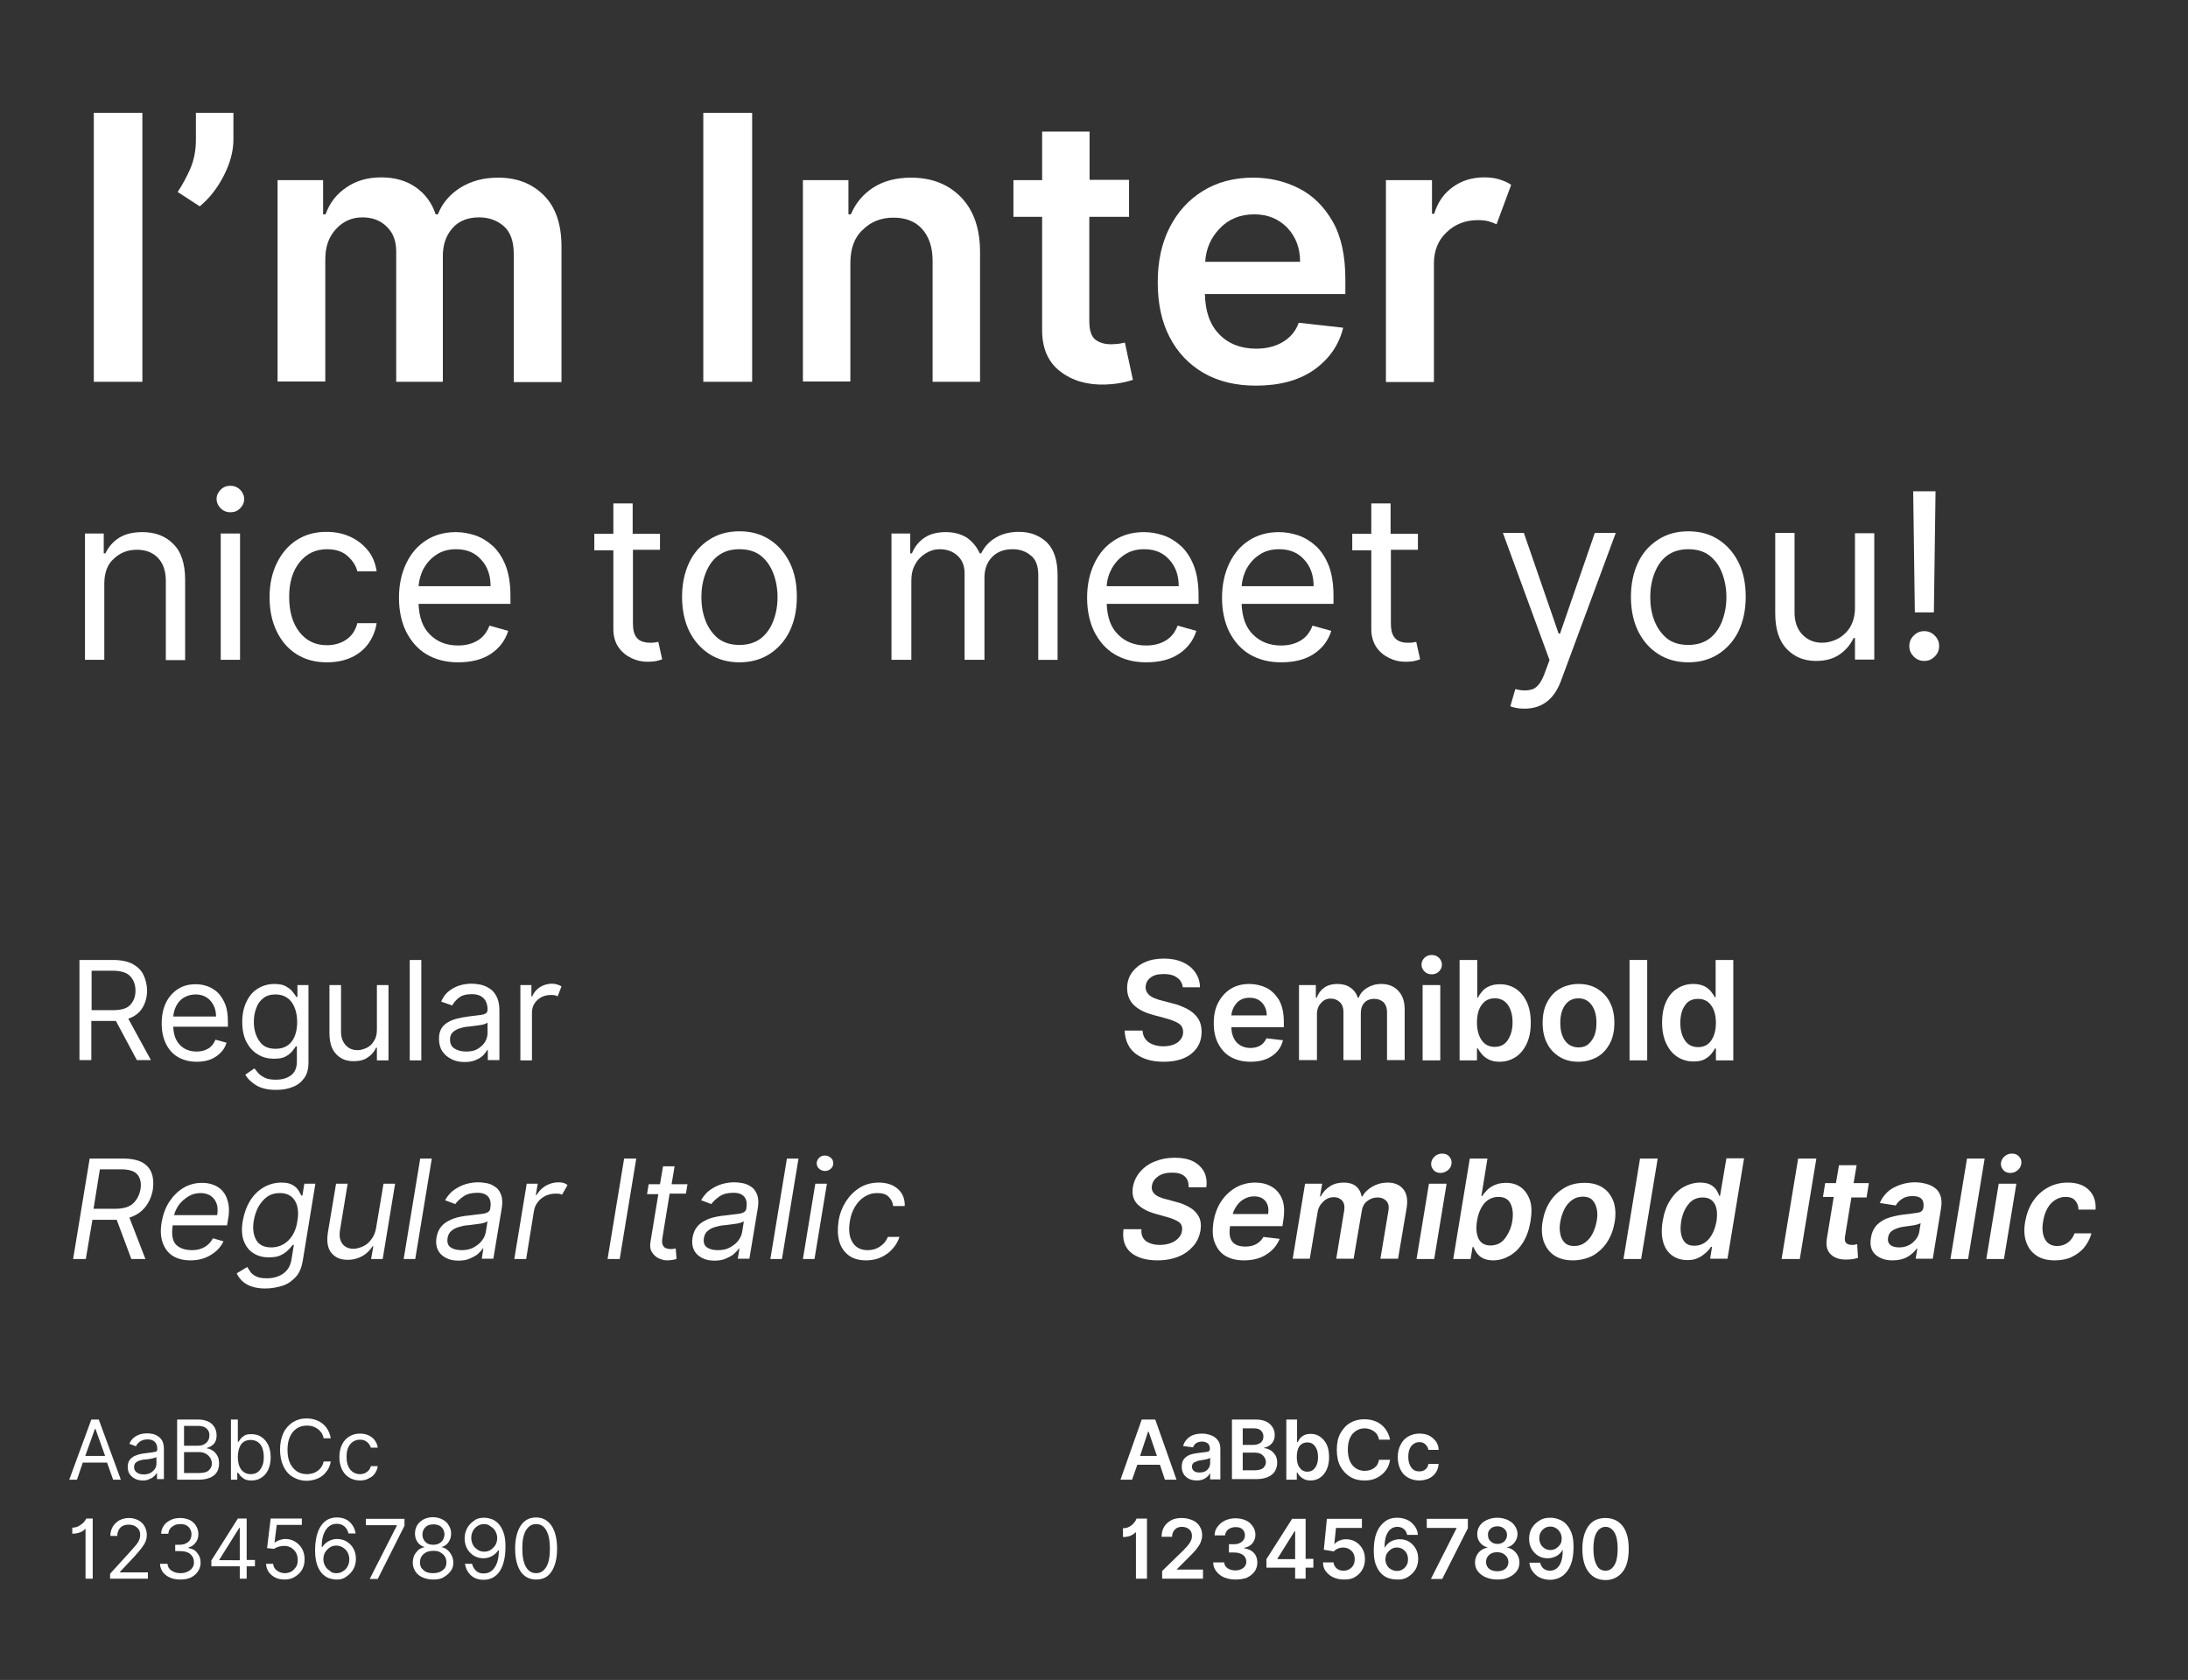 <?xml version="1.0" encoding="utf-8"?>
<!-- Generator: Adobe Illustrator 23.0.2, SVG Export Plug-In . SVG Version: 6.00 Build 0)  -->
<svg version="1.1" id="Livello_1" xmlns="http://www.w3.org/2000/svg" xmlns:xlink="http://www.w3.org/1999/xlink" x="0px" y="0px"
	 viewBox="0 0 793 609" style="enable-background:new 0 0 793 609;" xml:space="preserve">
<rect x="0" y="0" width="793" height="609" fill="#333333" stroke="none"/>
<style type="text/css">
	.st0{fill:#FFFFFF;}
	.st1{opacity:0.5;}
</style>
<g>
	<path class="st0" d="M51.6,40.9v97.5H34V40.9H51.6z"/>
	<path class="st0" d="M84.6,40.9v9.7c0,4.2-1.2,8.6-3.5,13.1c-2.3,4.5-5.2,8.2-8.7,11.1l-8-5.2c1.7-2.6,3.3-5.5,4.6-8.5
		c1.3-3.1,2-6.5,2-10.4v-9.8H84.6z"/>
	<path class="st0" d="M100.6,138.4V65.3h16.5v12.4h0.9c1.5-4.2,4-7.4,7.6-9.8c3.5-2.4,7.7-3.6,12.6-3.6c4.9,0,9.1,1.2,12.5,3.6
		c3.4,2.4,5.8,5.6,7.2,9.8h0.8c1.6-4.1,4.4-7.3,8.2-9.7c3.9-2.4,8.4-3.6,13.7-3.6c6.7,0,12.2,2.1,16.5,6.4
		c4.3,4.3,6.4,10.5,6.4,18.6v49.1h-17.3V92c0-4.5-1.2-7.9-3.6-10c-2.4-2.1-5.4-3.2-8.9-3.2c-4.2,0-7.4,1.3-9.7,3.9
		c-2.3,2.6-3.5,5.9-3.5,10.1v45.6h-16.9V91.2c0-3.8-1.1-6.8-3.4-9c-2.3-2.3-5.2-3.4-8.9-3.4c-3.7,0-6.9,1.4-9.5,4.2
		c-2.6,2.8-3.9,6.4-3.9,10.9v44.4H100.6z"/>
	<path class="st0" d="M272.6,40.9v97.5h-17.7V40.9H272.6z"/>
	<path class="st0" d="M308.2,95.5v42.8H291V65.3h16.5v12.4h0.9c1.7-4.1,4.4-7.3,8.1-9.7c3.7-2.4,8.3-3.6,13.7-3.6
		c7.5,0,13.6,2.4,18.2,7.2c4.6,4.8,6.9,11.6,6.8,20.3v46.5h-17.2V94.5c0-4.9-1.3-8.7-3.8-11.5s-6-4.1-10.4-4.1
		c-4.5,0-8.2,1.5-11.1,4.4C309.6,86.1,308.2,90.2,308.2,95.5z"/>
	<path class="st0" d="M409.2,65.3v13.3h-14.4v37.8c0,3.5,0.8,5.7,2.3,6.8c1.5,1.1,3.4,1.6,5.5,1.6c1.1,0,2.1-0.1,3-0.2
		c0.9-0.2,1.6-0.3,2.1-0.4l2.9,13.5c-0.9,0.3-2.2,0.7-3.9,1c-1.7,0.4-3.8,0.6-6.2,0.7c-6.5,0.2-11.9-1.4-16.3-4.8
		c-4.4-3.4-6.6-8.5-6.5-15.4V78.6h-10.4V65.3h10.4V47.7h17.2v17.5H409.2z"/>
	<path class="st0" d="M455.2,139.8c-7.3,0-13.6-1.5-19-4.6c-5.3-3.1-9.4-7.4-12.3-13c-2.9-5.6-4.3-12.2-4.3-19.9
		c0-7.5,1.4-14.1,4.3-19.8c2.9-5.7,6.9-10.1,12.1-13.3c5.2-3.2,11.3-4.8,18.2-4.8c6,0,11.5,1.3,16.6,3.9s9.1,6.6,12.2,12
		c3.1,5.4,4.6,12.4,4.6,21v5.3h-50.9c0.1,6.2,1.8,11.1,5.2,14.6c3.4,3.5,7.9,5.2,13.4,5.2c3.7,0,6.9-0.8,9.6-2.4
		c2.7-1.6,4.7-3.9,5.8-7l16.1,1.8c-1.5,6.3-5.1,11.4-10.6,15.3C470.8,137.9,463.7,139.8,455.2,139.8z M436.8,94.9h34.4
		c0-5-1.6-9.1-4.6-12.3c-3.1-3.2-7.1-4.9-12-4.9c-5.1,0-9.3,1.7-12.5,5.1C438.8,86.2,437.1,90.2,436.8,94.9z"/>
	<path class="st0" d="M502.3,138.4V65.3H519v12.2h0.8c1.3-4.3,3.6-7.5,6.9-9.8c3.2-2.3,7-3.4,11.2-3.4c2,0,3.8,0.2,5.4,0.7
		c1.6,0.5,3.1,1.1,4.4,2l-5.3,14.3c-0.9-0.4-1.9-0.8-3-1.1c-1.1-0.3-2.4-0.4-3.8-0.4c-4.5,0-8.3,1.5-11.3,4.4
		c-3.1,2.9-4.6,6.7-4.6,11.3v43H502.3z"/>
	<path class="st0" d="M37.8,211.6v27.6h-7v-45.8h6.8v7.2h0.6c1.1-2.3,2.7-4.2,4.9-5.6c2.2-1.4,5-2.1,8.5-2.1c4.6,0,8.4,1.4,11.2,4.3
		c2.9,2.8,4.3,7.2,4.3,13v29.1h-7v-28.6c0-3.6-0.9-6.4-2.8-8.4c-1.9-2-4.4-3-7.7-3c-3.4,0-6.1,1.1-8.4,3.3
		C39,204.5,37.8,207.6,37.8,211.6z"/>
	<path class="st0" d="M83.5,185.7c-1.4,0-2.6-0.5-3.5-1.4s-1.5-2.1-1.5-3.4s0.5-2.4,1.5-3.4s2.2-1.4,3.5-1.4c1.4,0,2.6,0.5,3.5,1.4
		s1.5,2.1,1.5,3.4s-0.5,2.4-1.5,3.4S84.9,185.7,83.5,185.7z M80,239.2v-45.8h7v45.8H80z"/>
	<path class="st0" d="M118.5,240.1c-4.3,0-8-1-11.1-3c-3.1-2-5.5-4.8-7.2-8.4s-2.5-7.6-2.5-12.2c0-4.7,0.9-8.8,2.6-12.3
		s4.1-6.4,7.2-8.4s6.7-3,10.8-3c3.2,0,6.1,0.6,8.7,1.8c2.6,1.2,4.7,2.9,6.4,5c1.7,2.1,2.7,4.7,3.1,7.5h-7c-0.5-2.1-1.7-3.9-3.6-5.6
		c-1.8-1.6-4.3-2.4-7.4-2.4c-4.1,0-7.4,1.6-9.9,4.7c-2.5,3.1-3.8,7.3-3.8,12.5c0,5.3,1.2,9.6,3.7,12.8c2.5,3.2,5.8,4.8,10,4.8
		c2.7,0,5.1-0.7,7.1-2.1c2-1.4,3.3-3.4,3.9-5.9h7c-0.4,2.7-1.4,5.1-2.9,7.3c-1.6,2.2-3.6,3.9-6.2,5.1
		C124.8,239.5,121.9,240.1,118.5,240.1z"/>
	<path class="st0" d="M166,240.1c-4.4,0-8.2-1-11.4-2.9s-5.6-4.7-7.4-8.2c-1.7-3.5-2.6-7.6-2.6-12.3s0.9-8.8,2.6-12.4
		c1.7-3.6,4.1-6.4,7.2-8.4s6.7-3,10.8-3c2.4,0,4.7,0.4,7.1,1.2c2.3,0.8,4.4,2.1,6.4,3.9c1.9,1.8,3.4,4.1,4.6,7.1
		c1.1,2.9,1.7,6.5,1.7,10.8v3h-33.3c0.2,4.9,1.5,8.6,4.2,11.2c2.6,2.6,6,3.9,10.1,3.9c2.8,0,5.1-0.6,7.1-1.8c2-1.2,3.4-3,4.3-5.4
		l6.8,1.9c-1.1,3.5-3.2,6.3-6.4,8.4S170.6,240.1,166,240.1z M151.7,212.5h26.1c0-3.9-1.1-7.1-3.4-9.6c-2.3-2.6-5.3-3.8-9.1-3.8
		c-2.7,0-5,0.6-7,1.9s-3.5,2.9-4.7,5C152.5,208,151.9,210.2,151.7,212.5z"/>
	<path class="st0" d="M239.2,193.3v6h-9.8V226c0,2,0.3,3.5,0.9,4.5c0.6,1,1.3,1.6,2.3,2c0.9,0.3,1.9,0.5,2.9,0.5
		c0.8,0,1.4,0,1.9-0.1c0.5-0.1,0.9-0.2,1.2-0.2l1.4,6.3c-0.5,0.2-1.1,0.4-2,0.6c-0.9,0.2-1.9,0.3-3.3,0.3c-2,0-3.9-0.4-5.8-1.3
		c-1.9-0.9-3.5-2.2-4.7-3.9s-1.9-4-1.9-6.6v-28.6h-6.9v-6h6.9v-11h7v11H239.2z"/>
	<path class="st0" d="M268,240.1c-4.1,0-7.8-1-10.9-3c-3.1-2-5.5-4.7-7.3-8.3c-1.7-3.5-2.6-7.7-2.6-12.4c0-4.8,0.9-8.9,2.6-12.5
		c1.7-3.6,4.2-6.3,7.3-8.3c3.1-2,6.7-3,10.9-3s7.8,1,10.9,3s5.5,4.7,7.3,8.3s2.6,7.7,2.6,12.5c0,4.7-0.9,8.9-2.6,12.4
		c-1.7,3.5-4.2,6.3-7.3,8.3S272.1,240.1,268,240.1z M268,233.8c3.1,0,5.7-0.8,7.8-2.4c2-1.6,3.5-3.7,4.5-6.4c1-2.6,1.5-5.5,1.5-8.5
		c0-3.1-0.5-5.9-1.5-8.6c-1-2.6-2.5-4.8-4.5-6.4s-4.6-2.4-7.8-2.4s-5.7,0.8-7.8,2.4s-3.5,3.8-4.5,6.4c-1,2.6-1.5,5.5-1.5,8.6
		c0,3.1,0.5,5.9,1.5,8.5c1,2.6,2.5,4.7,4.5,6.4C262.3,233,264.9,233.8,268,233.8z"/>
	<path class="st0" d="M323.1,239.2v-45.8h6.8v7.2h0.6c1-2.4,2.5-4.3,4.6-5.7s4.7-2,7.7-2c3,0,5.5,0.7,7.6,2c2,1.4,3.6,3.3,4.7,5.7
		h0.5c1.2-2.4,2.9-4.3,5.3-5.7c2.3-1.4,5.2-2.1,8.4-2.1c4.1,0,7.4,1.3,10.1,3.8c2.6,2.6,3.9,6.5,3.9,11.9v30.7h-7v-30.7
		c0-3.4-0.9-5.8-2.8-7.2c-1.8-1.5-4-2.2-6.5-2.2c-3.2,0-5.7,1-7.5,2.9c-1.8,1.9-2.7,4.4-2.7,7.4v29.8h-7.2v-31.4
		c0-2.6-0.8-4.7-2.5-6.3c-1.7-1.6-3.9-2.4-6.5-2.4c-1.8,0-3.5,0.5-5.1,1.5c-1.6,1-2.9,2.3-3.8,4c-1,1.7-1.4,3.7-1.4,6v28.6H323.1z"
		/>
	<path class="st0" d="M415.4,240.1c-4.4,0-8.2-1-11.4-2.9s-5.6-4.7-7.4-8.2c-1.7-3.5-2.6-7.6-2.6-12.3s0.9-8.8,2.6-12.4
		c1.7-3.6,4.1-6.4,7.2-8.4s6.7-3,10.8-3c2.4,0,4.7,0.4,7.1,1.2c2.3,0.8,4.4,2.1,6.4,3.9c1.9,1.8,3.4,4.1,4.6,7.1
		c1.1,2.9,1.7,6.5,1.7,10.8v3h-33.3c0.2,4.9,1.5,8.6,4.2,11.2c2.6,2.6,6,3.9,10.1,3.9c2.8,0,5.1-0.6,7.1-1.8c2-1.2,3.4-3,4.3-5.4
		l6.8,1.9c-1.1,3.5-3.2,6.3-6.4,8.4S420,240.1,415.4,240.1z M401.1,212.5h26.1c0-3.9-1.1-7.1-3.4-9.6c-2.3-2.6-5.3-3.8-9.1-3.8
		c-2.7,0-5,0.6-7,1.9s-3.5,2.9-4.7,5C401.9,208,401.2,210.2,401.1,212.5z"/>
	<path class="st0" d="M464.3,240.1c-4.4,0-8.2-1-11.4-2.9s-5.6-4.7-7.4-8.2c-1.7-3.5-2.6-7.6-2.6-12.3s0.9-8.8,2.6-12.4
		c1.7-3.6,4.1-6.4,7.2-8.4s6.7-3,10.8-3c2.4,0,4.7,0.4,7.1,1.2c2.3,0.8,4.4,2.1,6.4,3.9c1.9,1.8,3.4,4.1,4.6,7.1
		c1.1,2.9,1.7,6.5,1.7,10.8v3H450c0.2,4.9,1.5,8.6,4.2,11.2c2.6,2.6,6,3.9,10.1,3.9c2.8,0,5.1-0.6,7.1-1.8c2-1.2,3.4-3,4.3-5.4
		l6.8,1.9c-1.1,3.5-3.2,6.3-6.4,8.4S468.9,240.1,464.3,240.1z M450,212.5h26.1c0-3.9-1.1-7.1-3.4-9.6c-2.3-2.6-5.3-3.8-9.1-3.8
		c-2.7,0-5,0.6-7,1.9c-2,1.3-3.5,2.9-4.7,5C450.8,208,450.2,210.2,450,212.5z"/>
	<path class="st0" d="M513.9,193.3v6h-9.8V226c0,2,0.3,3.5,0.9,4.5s1.3,1.6,2.3,2s1.9,0.5,2.9,0.5c0.8,0,1.4,0,1.9-0.1
		s0.9-0.2,1.2-0.2l1.4,6.3c-0.5,0.2-1.1,0.4-2,0.6c-0.9,0.2-1.9,0.3-3.3,0.3c-2,0-3.9-0.4-5.8-1.3c-1.9-0.9-3.5-2.2-4.7-3.9
		c-1.2-1.8-1.9-4-1.9-6.6v-28.6h-6.9v-6h6.9v-11h7v11H513.9z"/>
	<path class="st0" d="M552.5,256.9c-1.2,0-2.3-0.1-3.2-0.3c-0.9-0.2-1.6-0.4-1.9-0.6l1.8-6.2c2.6,0.7,4.7,0.6,6.4,0
		c1.7-0.7,3.2-2.7,4.4-6.2l1.6-4.3l-16.9-46.1h7.6l12.6,36.5h0.5l12.6-36.5h7.6l-19.7,53.2C563.4,253.5,558.9,256.9,552.5,256.9z"/>
	<path class="st0" d="M611.9,240.1c-4.1,0-7.8-1-10.9-3s-5.5-4.7-7.3-8.3c-1.7-3.5-2.6-7.7-2.6-12.4c0-4.8,0.9-8.9,2.6-12.5
		s4.2-6.3,7.3-8.3s6.7-3,10.9-3s7.8,1,10.9,3s5.5,4.7,7.3,8.3s2.6,7.7,2.6,12.5c0,4.7-0.9,8.9-2.6,12.4c-1.7,3.5-4.2,6.3-7.3,8.3
		S616,240.1,611.9,240.1z M611.9,233.8c3.1,0,5.7-0.8,7.8-2.4c2-1.6,3.5-3.7,4.5-6.4s1.5-5.5,1.5-8.5c0-3.1-0.5-5.9-1.5-8.6
		s-2.5-4.8-4.5-6.4s-4.6-2.4-7.8-2.4c-3.1,0-5.7,0.8-7.8,2.4s-3.5,3.8-4.5,6.4s-1.5,5.5-1.5,8.6c0,3.1,0.5,5.9,1.5,8.5
		s2.5,4.7,4.5,6.4C606.1,233,608.7,233.8,611.9,233.8z"/>
	<path class="st0" d="M672.3,220.4v-27.1h7v45.8h-7v-7.8h-0.5c-1.1,2.3-2.7,4.3-5,5.9c-2.3,1.6-5.1,2.4-8.6,2.4
		c-4.3,0-7.8-1.4-10.6-4.3s-4.2-7.2-4.2-13v-29.1h7V222c0,3.3,0.9,6,2.8,8c1.9,2,4.3,3,7.2,3c1.8,0,3.5-0.4,5.4-1.3
		c1.8-0.9,3.4-2.3,4.6-4.1C671.6,225.6,672.3,223.3,672.3,220.4z"/>
	<path class="st0" d="M697.4,239.6c-1.5,0-2.7-0.5-3.8-1.6c-1.1-1.1-1.6-2.3-1.6-3.8s0.5-2.7,1.6-3.8c1.1-1.1,2.3-1.6,3.8-1.6
		s2.7,0.5,3.8,1.6c1.1,1.1,1.6,2.3,1.6,3.8s-0.5,2.7-1.6,3.8S698.9,239.6,697.4,239.6z M701.5,178.1l-0.6,43.9H694l-0.6-43.9H701.5z
		"/>
</g>
<g>
	<path class="st0" d="M28.8,384.4V348H41c2.8,0,5.2,0.5,7,1.4c1.8,1,3.2,2.3,4,4s1.3,3.6,1.3,5.7c0,2.4-0.6,4.5-1.7,6.3
		c-1.1,1.8-2.8,3.1-5.1,3.9l8.2,15h-5.1L42,370.1c-0.3,0-0.6,0-0.9,0h-8v14.2H28.8z M33.2,366.2H41c2.9,0,5-0.6,6.2-1.9
		c1.2-1.3,1.9-3,1.9-5.1c0-2.2-0.6-3.9-1.9-5.3c-1.2-1.3-3.3-2-6.3-2h-7.7V366.2z"/>
	<path class="st0" d="M71.3,384.9c-2.6,0-4.9-0.6-6.8-1.7s-3.4-2.8-4.4-4.9c-1-2.1-1.5-4.5-1.5-7.3c0-2.8,0.5-5.3,1.5-7.4
		c1-2.1,2.5-3.8,4.3-5c1.8-1.2,4-1.8,6.5-1.8c1.4,0,2.8,0.2,4.2,0.7c1.4,0.5,2.6,1.2,3.8,2.3c1.1,1.1,2,2.5,2.7,4.2s1,3.9,1,6.4v1.8
		H62.8c0.1,2.9,0.9,5.1,2.5,6.7c1.6,1.6,3.6,2.3,6,2.3c1.6,0,3.1-0.4,4.2-1.1c1.2-0.7,2-1.8,2.6-3.2l4,1.1c-0.6,2.1-1.9,3.7-3.8,5
		C76.4,384.3,74.1,384.9,71.3,384.9z M62.8,368.5h15.5c0-2.3-0.7-4.2-2-5.7c-1.3-1.5-3.2-2.3-5.4-2.3c-1.6,0-3,0.4-4.2,1.1
		s-2.1,1.7-2.8,3C63.3,365.8,62.9,367.1,62.8,368.5z"/>
	<path class="st0" d="M100,395.1c-3,0-5.4-0.6-7.2-1.7c-1.8-1.1-3.1-2.4-3.9-3.8l3.3-2.3c0.4,0.5,0.9,1.1,1.4,1.7s1.4,1.2,2.4,1.7
		c1,0.5,2.3,0.7,4,0.7c2.2,0,4-0.5,5.5-1.6c1.4-1.1,2.1-2.7,2.1-5v-5.5h-0.4c-0.3,0.5-0.7,1.1-1.3,1.8c-0.6,0.7-1.4,1.4-2.4,1.9
		c-1,0.6-2.5,0.8-4.2,0.8c-2.2,0-4.2-0.5-5.9-1.6c-1.7-1-3.1-2.6-4.1-4.5c-1-2-1.5-4.4-1.5-7.2c0-2.8,0.5-5.2,1.5-7.3
		c1-2.1,2.3-3.7,4.1-4.8c1.8-1.1,3.8-1.7,6.1-1.7c1.8,0,3.2,0.3,4.2,0.9c1,0.6,1.9,1.2,2.4,2c0.6,0.7,1,1.3,1.3,1.8h0.4v-4.3h4v28.1
		c0,2.3-0.5,4.3-1.6,5.7c-1.1,1.5-2.5,2.6-4.3,3.2C104.2,394.8,102.2,395.1,100,395.1z M99.9,380.2c2.5,0,4.5-0.9,5.8-2.6
		c1.3-1.7,2-4.1,2-7.1c0-2.9-0.7-5.4-2-7.2s-3.3-2.8-5.8-2.8c-1.8,0-3.3,0.4-4.4,1.3c-1.2,0.9-2.1,2.1-2.6,3.6
		c-0.6,1.5-0.9,3.2-0.9,5c0,2.8,0.7,5.2,2,7C95.2,379.3,97.2,380.2,99.9,380.2z"/>
	<path class="st0" d="M136.6,373.2v-16.1h4.2v27.3h-4.2v-4.6h-0.3c-0.6,1.4-1.6,2.6-3,3.5c-1.3,1-3.1,1.4-5.1,1.4
		c-2.6,0-4.7-0.8-6.3-2.5c-1.7-1.7-2.5-4.3-2.5-7.8v-17.3h4.2v17c0,2,0.6,3.6,1.7,4.8s2.5,1.8,4.3,1.8c1,0,2.1-0.3,3.2-0.8
		s2-1.3,2.7-2.5C136.3,376.3,136.6,374.9,136.6,373.2z"/>
	<path class="st0" d="M152.7,348v36.4h-4.2V348H152.7z"/>
	<path class="st0" d="M168.4,385c-1.7,0-3.3-0.3-4.7-1c-1.4-0.7-2.5-1.6-3.4-2.9c-0.8-1.2-1.2-2.8-1.2-4.5c0-1.6,0.3-2.8,0.9-3.8
		s1.4-1.7,2.5-2.3c1-0.6,2.2-1,3.4-1.3c1.2-0.3,2.5-0.5,3.8-0.7c1.7-0.2,3-0.4,4-0.5c1-0.1,1.8-0.3,2.3-0.6c0.5-0.3,0.7-0.7,0.7-1.4
		V366c0-1.8-0.5-3.1-1.4-4.1c-1-1-2.4-1.5-4.3-1.5c-2,0-3.6,0.4-4.7,1.3c-1.1,0.9-1.9,1.8-2.4,2.8l-4-1.4c0.7-1.7,1.7-3,2.9-3.9
		c1.2-0.9,2.5-1.6,3.9-2c1.4-0.4,2.8-0.6,4.2-0.6c0.9,0,1.9,0.1,3,0.3c1.1,0.2,2.2,0.6,3.3,1.3c1.1,0.6,2,1.6,2.7,2.9
		c0.7,1.3,1.1,3,1.1,5.2v18h-4.2v-3.7h-0.2c-0.3,0.6-0.8,1.2-1.4,1.9c-0.7,0.7-1.5,1.2-2.6,1.7C171.3,384.8,170,385,168.4,385z
		 M169,381.2c1.7,0,3.1-0.3,4.2-1c1.1-0.7,2-1.5,2.6-2.5c0.6-1,0.9-2.1,0.9-3.2v-3.8c-0.2,0.2-0.6,0.4-1.2,0.6
		c-0.6,0.2-1.3,0.3-2.1,0.4s-1.5,0.2-2.3,0.3s-1.3,0.2-1.8,0.2c-1.1,0.1-2.1,0.4-3,0.7c-0.9,0.3-1.7,0.8-2.3,1.4
		c-0.6,0.6-0.9,1.5-0.9,2.5c0,1.5,0.5,2.6,1.6,3.3C166,380.9,167.4,381.2,169,381.2z"/>
	<path class="st0" d="M188.6,384.4v-27.3h4v4.1h0.3c0.5-1.3,1.4-2.4,2.7-3.3c1.3-0.8,2.8-1.3,4.4-1.3c0.8,0,1.4,0.1,2,0.3
		c0.6,0.2,1.1,0.4,1.5,0.7l-1.4,3.6c-0.3-0.2-0.6-0.3-1-0.4c-0.4-0.1-0.9-0.1-1.4-0.1c-2,0-3.6,0.6-4.9,1.8c-1.3,1.2-2,2.7-2,4.6
		v17.3H188.6z"/>
	<path class="st0" d="M26.5,456.4l6-36.4h12.3c2.8,0,5.1,0.5,6.8,1.4c1.7,1,2.8,2.3,3.4,4c0.6,1.7,0.7,3.6,0.4,5.8
		c-0.4,2.4-1.3,4.5-2.7,6.3c-1.4,1.8-3.3,3.1-5.8,3.9l5.8,15h-5.1l-5.3-14.2c-0.3,0-0.6,0-0.9,0h-7.9l-2.4,14.2H26.5z M33.9,438.2
		h7.8c2.9,0,5.1-0.6,6.5-1.9c1.4-1.3,2.3-3,2.7-5.1c0.4-2.2,0-4-1-5.3c-1-1.3-3-2-6-2h-7.7L33.9,438.2z"/>
	<path class="st0" d="M69,456.9c-2.6,0-4.8-0.6-6.5-1.7s-2.9-2.8-3.6-4.9c-0.7-2.1-0.8-4.5-0.3-7.3c0.5-2.8,1.4-5.3,2.8-7.4
		c1.4-2.1,3.1-3.8,5.1-5c2-1.2,4.3-1.8,6.7-1.8c1.4,0,2.8,0.2,4.1,0.7c1.3,0.5,2.5,1.2,3.4,2.3c1,1.1,1.6,2.5,2,4.2
		c0.4,1.7,0.4,3.9-0.1,6.4l-0.3,1.8H62.6c-0.5,3.3-0.1,5.7,1.2,7c1.3,1.3,3.2,2,5.9,2c1.7,0,3.2-0.4,4.4-1.1
		c1.3-0.7,2.3-1.8,3.1-3.2L81,450c-1,2.1-2.5,3.7-4.7,5C74.2,456.3,71.7,456.9,69,456.9z M63.1,440.5h15.6c0.4-2.3,0.1-4.2-1-5.7
		c-1.1-1.5-2.8-2.3-5.1-2.3c-1.5,0-3,0.4-4.3,1.2s-2.5,1.8-3.4,3C64,438,63.4,439.2,63.1,440.5z"/>
	<path class="st0" d="M96.1,467.1c-2,0-3.7-0.3-5.1-0.8c-1.4-0.5-2.5-1.2-3.3-2c-0.8-0.8-1.5-1.7-1.9-2.7l3.8-2.3
		c0.3,0.5,0.7,1.1,1.1,1.7s1.1,1.2,2.1,1.7s2.2,0.7,3.9,0.7c2.2,0,4.1-0.5,5.8-1.6c1.6-1.1,2.7-2.7,3.1-5l0.9-5.5h-0.4
		c-0.4,0.5-0.9,1.1-1.6,1.8c-0.7,0.7-1.6,1.4-2.7,1.9c-1.1,0.6-2.6,0.8-4.4,0.8c-2.2,0-4.1-0.5-5.7-1.6c-1.6-1-2.7-2.6-3.4-4.5
		s-0.8-4.4-0.3-7.2c0.5-2.8,1.4-5.2,2.7-7.3c1.3-2.1,3-3.7,4.9-4.8c1.9-1.1,4.1-1.7,6.4-1.7c1.8,0,3.1,0.3,4.1,0.9
		c1,0.6,1.6,1.2,2.1,2c0.4,0.7,0.8,1.3,1,1.8h0.4l0.7-4.3h4l-4.6,28.1c-0.4,2.3-1.2,4.3-2.5,5.7s-2.9,2.6-4.8,3.2
		S98.3,467.1,96.1,467.1z M98.3,452.2c2.5,0,4.6-0.9,6.3-2.6s2.8-4.1,3.2-7.1c0.5-2.9,0.2-5.4-0.9-7.2s-2.9-2.8-5.4-2.8
		c-1.8,0-3.3,0.4-4.6,1.3c-1.3,0.9-2.3,2.1-3.2,3.6c-0.8,1.5-1.4,3.2-1.7,5c-0.5,2.8-0.2,5.2,0.8,7
		C93.8,451.3,95.7,452.2,98.3,452.2z"/>
	<path class="st0" d="M136.3,445.2l2.7-16.1h4.2l-4.5,27.3h-4.2l0.8-4.6h-0.3c-0.9,1.4-2,2.6-3.6,3.5s-3.3,1.4-5.4,1.4
		c-2.6,0-4.5-0.8-5.9-2.5c-1.4-1.7-1.8-4.3-1.2-7.8l2.9-17.3h4.2l-2.8,17c-0.3,2,0,3.6,0.9,4.8s2.3,1.8,4,1.8c1,0,2.1-0.3,3.3-0.8
		c1.2-0.5,2.2-1.3,3.1-2.5C135.4,448.3,136,446.9,136.3,445.2z"/>
	<path class="st0" d="M156.5,420l-6,36.4h-4.2l6-36.4H156.5z"/>
	<path class="st0" d="M166.1,457c-1.7,0-3.2-0.3-4.5-1c-1.3-0.7-2.3-1.6-2.9-2.9c-0.6-1.2-0.8-2.8-0.5-4.5c0.3-1.6,0.8-2.8,1.6-3.8
		s1.7-1.7,2.9-2.3c1.1-0.6,2.3-1,3.6-1.3c1.3-0.3,2.6-0.5,3.9-0.6c1.7-0.2,3-0.4,4.1-0.5c1.1-0.1,1.8-0.3,2.4-0.6
		c0.5-0.3,0.9-0.7,1-1.4V438c0.3-1.7,0.1-3.1-0.7-4.1s-2.1-1.5-4-1.5c-2,0-3.7,0.4-5,1.3c-1.3,0.9-2.3,1.8-3,2.8l-3.7-1.4
		c1-1.7,2.1-3,3.5-3.9c1.3-0.9,2.8-1.6,4.2-2c1.5-0.4,2.9-0.6,4.3-0.6c0.9,0,1.9,0.1,3,0.3c1.1,0.2,2.1,0.6,3.1,1.3
		c1,0.6,1.7,1.6,2.2,2.9s0.6,3,0.2,5.2l-3,18h-4.2l0.6-3.7h-0.2c-0.4,0.6-1,1.2-1.7,1.9c-0.8,0.7-1.8,1.2-2.9,1.7
		C169.1,456.8,167.7,457,166.1,457z M167.3,453.2c1.7,0,3.1-0.3,4.4-1c1.2-0.7,2.3-1.5,3-2.5c0.8-1,1.2-2.1,1.4-3.2l0.6-3.8
		c-0.2,0.2-0.6,0.4-1.3,0.6c-0.6,0.2-1.3,0.3-2.1,0.4c-0.8,0.1-1.6,0.2-2.3,0.3s-1.3,0.2-1.8,0.2c-1.1,0.1-2.2,0.4-3.2,0.7
		c-1,0.3-1.8,0.8-2.5,1.4s-1.1,1.5-1.3,2.5c-0.2,1.5,0.1,2.6,1,3.3C164.3,452.9,165.7,453.2,167.3,453.2z"/>
	<path class="st0" d="M186.4,456.4l4.5-27.3h4l-0.7,4.1h0.3c0.7-1.3,1.8-2.4,3.2-3.3c1.4-0.8,3-1.3,4.7-1.3c1.4,0,2.5,0.3,3.3,1
		l-2,3.5c-0.5-0.3-1.3-0.4-2.3-0.4c-1.3,0-2.6,0.3-3.7,0.8c-1.1,0.6-2.1,1.3-2.8,2.3c-0.8,1-1.2,2.1-1.4,3.3l-2.8,17.3H186.4z"/>
	<path class="st0" d="M230.6,420l-6,36.4h-4.4l6-36.4H230.6z"/>
	<path class="st0" d="M249.2,429.1l-0.6,3.6h-5.9l-2.6,15.9c-0.2,1.2-0.2,2.1,0.1,2.7c0.3,0.6,0.6,1,1.2,1.2
		c0.5,0.2,1.1,0.3,1.7,0.3c0.5,0,0.8,0,1.1-0.1c0.3-0.1,0.5-0.1,0.7-0.1l0.3,3.8c-0.3,0.1-0.7,0.2-1.3,0.3s-1.2,0.2-2,0.2
		c-1.2,0-2.3-0.3-3.3-0.8s-1.8-1.3-2.4-2.3c-0.6-1-0.7-2.4-0.4-3.9l2.8-17h-4.1l0.6-3.6h4.1l1.1-6.5h4.2l-1.1,6.5H249.2z"/>
	<path class="st0" d="M258.9,457c-1.7,0-3.2-0.3-4.5-1c-1.3-0.7-2.3-1.6-2.9-2.9c-0.6-1.2-0.8-2.8-0.5-4.5c0.3-1.6,0.8-2.8,1.6-3.8
		s1.7-1.7,2.9-2.3c1.1-0.6,2.3-1,3.6-1.3c1.3-0.3,2.6-0.5,3.9-0.6c1.7-0.2,3-0.4,4.1-0.5c1.1-0.1,1.8-0.3,2.4-0.6
		c0.5-0.3,0.9-0.7,1-1.4V438c0.3-1.7,0.1-3.1-0.7-4.1s-2.1-1.5-4-1.5c-2,0-3.7,0.4-5,1.3c-1.3,0.9-2.3,1.8-3,2.8l-3.7-1.4
		c1-1.7,2.1-3,3.5-3.9c1.3-0.9,2.8-1.6,4.2-2c1.5-0.4,2.9-0.6,4.3-0.6c0.9,0,1.9,0.1,3,0.3c1.1,0.2,2.1,0.6,3.1,1.3
		c1,0.6,1.7,1.6,2.2,2.9s0.6,3,0.2,5.2l-3,18h-4.2l0.6-3.7h-0.2c-0.4,0.6-1,1.2-1.7,1.9c-0.8,0.7-1.8,1.2-2.9,1.7
		C261.9,456.8,260.5,457,258.9,457z M260.2,453.2c1.7,0,3.1-0.3,4.4-1c1.2-0.7,2.3-1.5,3-2.5c0.8-1,1.2-2.1,1.4-3.2l0.6-3.8
		c-0.2,0.2-0.6,0.4-1.3,0.6c-0.6,0.2-1.3,0.3-2.1,0.4c-0.8,0.1-1.6,0.2-2.3,0.3s-1.3,0.2-1.8,0.2c-1.1,0.1-2.2,0.4-3.2,0.7
		c-1,0.3-1.8,0.8-2.5,1.4s-1.1,1.5-1.3,2.5c-0.2,1.5,0.1,2.6,1,3.3C257.2,452.9,258.5,453.2,260.2,453.2z"/>
	<path class="st0" d="M289.4,420l-6,36.4h-4.2l6-36.4H289.4z"/>
	<path class="st0" d="M291,456.4l4.5-27.3h4.2l-4.5,27.3H291z M299,424.5c-0.8,0-1.5-0.3-2.1-0.8s-0.9-1.2-0.9-2s0.3-1.4,0.9-2
		s1.3-0.8,2.1-0.8s1.5,0.3,2.1,0.8s0.9,1.2,0.9,2s-0.3,1.5-0.9,2S299.8,424.5,299,424.5z"/>
	<path class="st0" d="M313.9,456.9c-2.6,0-4.7-0.6-6.3-1.8c-1.6-1.2-2.8-2.9-3.4-5c-0.6-2.1-0.7-4.5-0.3-7.3
		c0.4-2.8,1.4-5.2,2.7-7.3c1.4-2.1,3.1-3.8,5.1-5c2-1.2,4.3-1.8,6.8-1.8c2.9,0,5.2,0.8,6.9,2.3s2.6,3.6,2.5,6.2h-4.2
		c-0.1-1.2-0.6-2.3-1.6-3.3c-0.9-1-2.3-1.4-4.2-1.4c-1.6,0-3.1,0.4-4.5,1.3c-1.4,0.8-2.5,2-3.5,3.6c-0.9,1.5-1.6,3.3-1.9,5.4
		c-0.5,3.2-0.2,5.7,1,7.6c1.2,1.9,3,2.8,5.5,2.8c1.6,0,3.1-0.4,4.4-1.3c1.3-0.8,2.3-2,2.9-3.5h4.2c-0.5,1.6-1.4,3.1-2.5,4.3
		c-1.1,1.3-2.5,2.3-4.2,3.1C317.8,456.5,315.9,456.9,313.9,456.9z"/>
</g>
<g>
	<path class="st0" d="M27.9,536.4h-2.8l8-21.8h2.7l8,21.8h-2.8l-2.2-6.2h-8.8L27.9,536.4z M30.9,527.8h7.2l-3.5-9.8h-0.2L30.9,527.8
		z"/>
	<path class="st0" d="M51.8,536.7c-1,0-2-0.2-2.8-0.6c-0.8-0.4-1.5-1-2-1.7s-0.7-1.7-0.7-2.7c0-0.9,0.2-1.7,0.6-2.3s0.9-1,1.5-1.4
		c0.6-0.3,1.3-0.6,2.1-0.8s1.5-0.3,2.3-0.4c1-0.1,1.8-0.2,2.4-0.3s1.1-0.2,1.4-0.3c0.3-0.2,0.4-0.4,0.4-0.9v-0.1
		c0-1.1-0.3-1.9-0.9-2.5c-0.6-0.6-1.4-0.9-2.6-0.9c-1.2,0-2.1,0.3-2.8,0.8c-0.7,0.5-1.2,1.1-1.4,1.7l-2.4-0.9c0.4-1,1-1.8,1.7-2.3
		c0.7-0.6,1.5-0.9,2.3-1.2c0.8-0.2,1.7-0.3,2.5-0.3c0.5,0,1.1,0.1,1.8,0.2c0.7,0.1,1.3,0.4,2,0.8c0.6,0.4,1.2,1,1.6,1.7
		c0.4,0.8,0.6,1.8,0.6,3.1v10.8h-2.5v-2.2h-0.1c-0.2,0.4-0.5,0.7-0.9,1.1c-0.4,0.4-0.9,0.8-1.6,1C53.5,536.6,52.7,536.7,51.8,536.7z
		 M52.1,534.5c1,0,1.8-0.2,2.5-0.6s1.2-0.9,1.6-1.5s0.5-1.3,0.5-1.9v-2.3c-0.1,0.1-0.3,0.2-0.7,0.3c-0.4,0.1-0.8,0.2-1.2,0.3
		c-0.5,0.1-0.9,0.1-1.4,0.2c-0.4,0.1-0.8,0.1-1.1,0.1c-0.7,0.1-1.3,0.2-1.8,0.4c-0.6,0.2-1,0.5-1.4,0.8c-0.3,0.4-0.5,0.9-0.5,1.5
		c0,0.9,0.3,1.5,1,2C50.3,534.3,51.1,534.5,52.1,534.5z"/>
	<path class="st0" d="M64.2,536.4v-21.8h7.6c1.5,0,2.8,0.3,3.8,0.8c1,0.5,1.7,1.2,2.2,2.1s0.7,1.8,0.7,2.9c0,0.9-0.2,1.7-0.5,2.3
		s-0.8,1.1-1.3,1.4c-0.5,0.4-1.1,0.6-1.7,0.8v0.2c0.7,0,1.3,0.3,2,0.7c0.7,0.4,1.2,1,1.7,1.8c0.5,0.8,0.7,1.8,0.7,2.9
		c0,1.1-0.2,2.1-0.7,3c-0.5,0.9-1.3,1.6-2.4,2.1c-1.1,0.5-2.5,0.8-4.2,0.8H64.2z M66.8,524.1h4.9c1.2,0,2.2-0.3,3-1
		c0.8-0.7,1.2-1.6,1.2-2.8c0-1-0.3-1.8-1-2.4c-0.7-0.7-1.7-1-3.2-1h-5V524.1z M66.8,534h5.2c1.7,0,3-0.3,3.7-1
		c0.7-0.7,1.1-1.5,1.1-2.4c0-0.7-0.2-1.4-0.6-2.1c-0.4-0.6-0.9-1.1-1.6-1.5c-0.7-0.4-1.5-0.6-2.5-0.6h-5.4V534z"/>
	<path class="st0" d="M83.7,536.4v-21.8h2.5v8.1h0.2c0.2-0.3,0.4-0.6,0.8-1.1c0.3-0.4,0.8-0.8,1.4-1.2c0.6-0.4,1.5-0.5,2.5-0.5
		c1.4,0,2.6,0.3,3.6,1c1.1,0.7,1.9,1.7,2.5,2.9c0.6,1.3,0.9,2.8,0.9,4.5c0,1.7-0.3,3.2-0.9,4.5c-0.6,1.3-1.4,2.2-2.5,2.9
		c-1,0.7-2.2,1-3.6,1c-1.1,0-1.9-0.2-2.5-0.5c-0.6-0.4-1.1-0.8-1.5-1.2c-0.3-0.5-0.6-0.8-0.8-1.1h-0.3v2.5H83.7z M86.2,528.2
		c0,1.9,0.4,3.4,1.2,4.5s2,1.7,3.5,1.7c1.1,0,1.9-0.3,2.6-0.8c0.7-0.6,1.2-1.3,1.6-2.3c0.4-0.9,0.5-2,0.5-3.2c0-1.2-0.2-2.2-0.5-3.1
		s-0.9-1.7-1.6-2.2c-0.7-0.5-1.6-0.8-2.7-0.8c-1.5,0-2.7,0.6-3.5,1.7C86.6,524.9,86.2,526.3,86.2,528.2z"/>
	<path class="st0" d="M119.9,521.4h-2.6c-0.2-1-0.6-1.9-1.2-2.5c-0.6-0.7-1.3-1.2-2.2-1.6c-0.9-0.4-1.8-0.5-2.7-0.5
		c-1.3,0-2.5,0.3-3.6,1c-1.1,0.7-1.9,1.7-2.5,3c-0.6,1.3-0.9,2.9-0.9,4.8c0,1.9,0.3,3.5,0.9,4.8c0.6,1.3,1.5,2.3,2.5,3
		c1.1,0.7,2.3,1,3.6,1c1,0,1.9-0.2,2.7-0.5c0.9-0.4,1.6-0.9,2.2-1.6c0.6-0.7,1-1.5,1.2-2.5h2.6c-0.3,1.5-0.8,2.8-1.7,3.8
		c-0.8,1.1-1.9,1.9-3.1,2.4s-2.6,0.8-4,0.8c-1.9,0-3.5-0.5-5-1.4s-2.6-2.2-3.4-3.9c-0.8-1.7-1.2-3.7-1.2-6s0.4-4.3,1.2-6
		s2-3,3.4-3.9s3.1-1.4,5-1.4c1.5,0,2.8,0.3,4,0.8s2.3,1.4,3.1,2.4C119.1,518.6,119.6,519.9,119.9,521.4z"/>
	<path class="st0" d="M130.5,536.7c-1.5,0-2.9-0.4-4-1.1c-1.1-0.7-2-1.7-2.6-3c-0.6-1.3-0.9-2.7-0.9-4.4c0-1.7,0.3-3.1,0.9-4.4
		c0.6-1.3,1.5-2.3,2.6-3s2.4-1.1,3.9-1.1c1.2,0,2.2,0.2,3.1,0.6s1.7,1,2.3,1.8c0.6,0.8,1,1.7,1.1,2.7h-2.5c-0.2-0.7-0.6-1.4-1.3-2
		c-0.7-0.6-1.5-0.9-2.6-0.9c-1.5,0-2.7,0.6-3.6,1.7c-0.9,1.1-1.3,2.6-1.3,4.5c0,1.9,0.4,3.4,1.3,4.6c0.9,1.1,2.1,1.7,3.6,1.7
		c1,0,1.8-0.3,2.5-0.8s1.2-1.2,1.4-2.1h2.5c-0.1,1-0.5,1.8-1,2.6s-1.3,1.4-2.2,1.8C132.7,536.5,131.7,536.7,130.5,536.7z"/>
	<path class="st0" d="M33.6,550.5v21.8H31v-18h-0.2c-0.1,0.2-0.4,0.4-0.8,0.7c-0.4,0.3-0.9,0.5-1.6,0.7c-0.7,0.2-1.4,0.3-2.2,0.3
		v-2.2c0.8,0,1.6-0.2,2.2-0.5c0.6-0.3,1.1-0.7,1.6-1.1s0.7-0.8,0.9-1.1c0.2-0.3,0.3-0.5,0.4-0.6H33.6z"/>
	<path class="st0" d="M39.9,572.4v-1.9l7.2-7.9c0.8-0.9,1.5-1.7,2.1-2.4s1-1.3,1.2-1.9c0.3-0.6,0.4-1.2,0.4-1.9
		c0-1.2-0.4-2.1-1.2-2.7c-0.8-0.7-1.8-1-3-1c-1.3,0-2.3,0.4-3,1.1c-0.7,0.8-1.1,1.8-1.1,3H40c0-1.3,0.3-2.4,0.9-3.4
		c0.6-1,1.4-1.7,2.4-2.3c1-0.5,2.2-0.8,3.4-0.8c1.3,0,2.4,0.3,3.4,0.8s1.8,1.3,2.3,2.2s0.8,1.9,0.8,3.1c0,0.8-0.1,1.6-0.4,2.3
		c-0.3,0.8-0.8,1.6-1.5,2.5c-0.7,0.9-1.7,2.1-2.9,3.4l-4.9,5.2v0.2h10.1v2.3H39.9z"/>
	<path class="st0" d="M65.4,572.6c-1.4,0-2.7-0.2-3.8-0.7c-1.1-0.5-2-1.2-2.6-2c-0.6-0.9-1-1.9-1-3h2.7c0.1,1.1,0.6,1.9,1.5,2.5
		c0.9,0.6,2,0.9,3.2,0.9c1.4,0,2.6-0.4,3.5-1.1c0.9-0.7,1.4-1.6,1.4-2.8c0-1.2-0.4-2.2-1.3-3c-0.9-0.8-2.2-1.1-3.8-1.1h-1.7V560H65
		c1.3,0,2.3-0.3,3.2-1c0.8-0.7,1.2-1.6,1.2-2.8c0-1.1-0.4-2-1.1-2.7c-0.7-0.7-1.7-1-2.9-1c-0.8,0-1.5,0.1-2.1,0.4s-1.2,0.7-1.6,1.2
		c-0.4,0.5-0.6,1.1-0.7,1.9h-2.6c0-1.1,0.4-2.1,1-3c0.6-0.9,1.5-1.5,2.5-2c1-0.5,2.2-0.7,3.5-0.7c1.3,0,2.5,0.3,3.5,0.8
		c1,0.5,1.7,1.3,2.2,2.1c0.5,0.9,0.8,1.8,0.8,2.9c0,1.2-0.3,2.3-1,3.1c-0.6,0.9-1.5,1.5-2.6,1.8v0.2c1.4,0.2,2.5,0.8,3.2,1.8
		c0.8,0.9,1.2,2.1,1.2,3.5c0,1.2-0.3,2.2-1,3.2c-0.6,0.9-1.5,1.7-2.6,2.2C68.1,572.4,66.8,572.6,65.4,572.6z"/>
	<path class="st0" d="M76.6,567.9v-2.2l9.6-15.2h3.2v15h3v2.3h-3v4.5h-2.5v-4.5H76.6z M86.9,565.5v-11.6h-0.2l-7.2,11.5v0.2H86.9z"
		/>
	<path class="st0" d="M103.2,572.6c-1.2,0-2.4-0.2-3.4-0.7s-1.8-1.2-2.4-2c-0.6-0.9-0.9-1.9-1-3H99c0.1,1,0.5,1.8,1.3,2.4
		s1.8,1,2.9,1c0.9,0,1.7-0.2,2.4-0.6s1.2-1,1.7-1.7s0.6-1.6,0.6-2.5c0-1-0.2-1.8-0.6-2.6c-0.4-0.7-1-1.3-1.7-1.8
		c-0.7-0.4-1.6-0.7-2.5-0.7c-0.7,0-1.4,0.1-2.1,0.3c-0.7,0.2-1.3,0.5-1.7,0.8l-2.5-0.3l1.3-10.7h11.3v2.3h-9.1l-0.8,6.4h0.1
		c0.4-0.4,1-0.6,1.7-0.9c0.7-0.2,1.4-0.4,2.1-0.4c1.3,0,2.5,0.3,3.6,1c1,0.6,1.9,1.5,2.5,2.6c0.6,1.1,0.9,2.4,0.9,3.8
		c0,1.4-0.3,2.6-0.9,3.7s-1.5,1.9-2.6,2.6C105.8,572.3,104.6,572.6,103.2,572.6z"/>
	<path class="st0" d="M121.9,572.6c-0.9,0-1.8-0.2-2.7-0.5c-0.9-0.3-1.7-0.9-2.5-1.7c-0.7-0.8-1.3-1.8-1.8-3.2c-0.4-1.3-0.7-3-0.7-5
		c0-3.9,0.7-6.9,2.1-9c1.4-2.1,3.3-3.1,5.8-3.1c1.8,0,3.4,0.5,4.6,1.6c1.2,1.1,1.9,2.5,2.2,4.2h-2.6c-0.2-1-0.7-1.8-1.4-2.5
		c-0.7-0.6-1.6-1-2.8-1c-1.7,0-3,0.7-4,2.2c-1,1.5-1.5,3.5-1.5,6.2h0.2c0.6-0.9,1.4-1.6,2.3-2.1c0.9-0.5,2-0.8,3.1-0.8
		c1.2,0,2.4,0.3,3.4,0.9c1,0.6,1.9,1.5,2.5,2.6c0.6,1.1,0.9,2.3,0.9,3.7c0,1.3-0.3,2.6-0.9,3.7c-0.6,1.1-1.5,2-2.5,2.7
		C124.6,572.3,123.3,572.7,121.9,572.6z M121.9,570.3c0.9,0,1.7-0.2,2.4-0.7c0.7-0.4,1.3-1,1.7-1.8s0.6-1.6,0.6-2.5
		c0-0.9-0.2-1.7-0.6-2.5s-1-1.3-1.7-1.8c-0.7-0.4-1.5-0.7-2.4-0.7c-0.9,0-1.7,0.2-2.4,0.7s-1.3,1.1-1.7,1.8
		c-0.4,0.7-0.6,1.6-0.6,2.4c0,0.9,0.2,1.7,0.6,2.4c0.4,0.8,1,1.4,1.7,1.8C120.1,570.1,120.9,570.3,121.9,570.3z"/>
	<path class="st0" d="M134,572.4l9.8-19.3v-0.2h-11.2v-2.3h14v2.5l-9.7,19.3H134z"/>
	<path class="st0" d="M157,572.6c-1.5,0-2.8-0.3-3.9-0.8c-1.1-0.5-2-1.2-2.6-2.2s-0.9-2-0.9-3.1c0-0.9,0.2-1.8,0.5-2.6
		c0.4-0.8,0.9-1.4,1.5-2c0.6-0.5,1.4-0.9,2.2-1v-0.1c-1-0.3-1.9-0.9-2.5-1.8c-0.6-0.9-0.9-1.9-0.9-3.1c0-1.1,0.3-2.1,0.8-3
		c0.6-0.9,1.4-1.6,2.3-2.1c1-0.5,2.1-0.8,3.4-0.8c1.3,0,2.4,0.3,3.4,0.8c1,0.5,1.8,1.2,2.3,2.1c0.6,0.9,0.9,1.9,0.9,3
		c0,1.2-0.3,2.2-0.9,3.1c-0.6,0.9-1.4,1.5-2.5,1.8v0.1c0.8,0.1,1.5,0.5,2.1,1s1.1,1.2,1.5,2s0.6,1.6,0.6,2.6c0,1.2-0.3,2.2-1,3.1
		s-1.5,1.6-2.6,2.2C159.8,572.4,158.5,572.6,157,572.6z M157,570.3c1.5,0,2.6-0.4,3.5-1.1c0.9-0.7,1.3-1.6,1.3-2.8
		c0-0.8-0.2-1.6-0.6-2.2c-0.4-0.6-1-1.1-1.7-1.5s-1.5-0.5-2.5-0.5c-0.9,0-1.8,0.2-2.5,0.5c-0.7,0.4-1.3,0.9-1.7,1.5
		c-0.4,0.6-0.6,1.4-0.6,2.2c0,1.2,0.4,2.1,1.3,2.8C154.3,570,155.5,570.3,157,570.3z M157,560c1.2,0,2.1-0.3,2.9-1
		c0.8-0.7,1.1-1.6,1.2-2.7c0-1.1-0.4-2-1.1-2.7c-0.7-0.7-1.7-1-2.9-1c-1.2,0-2.2,0.3-2.9,1c-0.7,0.7-1.1,1.6-1.1,2.7
		c0,1.1,0.4,2,1.1,2.7S155.8,560,157,560z"/>
	<path class="st0" d="M175.5,550.2c0.9,0,1.8,0.2,2.7,0.5s1.7,0.9,2.5,1.7c0.7,0.8,1.3,1.8,1.8,3.2s0.7,3,0.7,5c0,3.9-0.7,6.9-2.1,9
		c-1.4,2.1-3.4,3.1-5.8,3.1c-1.8,0-3.4-0.5-4.6-1.6c-1.2-1.1-1.9-2.5-2.2-4.2h2.6c0.2,1,0.7,1.8,1.4,2.5c0.7,0.7,1.6,1,2.8,1
		c1.7,0,3-0.7,4-2.2c1-1.5,1.5-3.5,1.5-6.2h-0.2c-0.6,0.9-1.4,1.6-2.3,2.1c-0.9,0.5-2,0.8-3.1,0.8c-1.2,0-2.4-0.3-3.4-0.9
		c-1-0.6-1.9-1.5-2.5-2.6c-0.6-1.1-0.9-2.3-0.9-3.7c0-1.3,0.3-2.6,0.9-3.7s1.4-2,2.5-2.7C172.7,550.5,174,550.2,175.5,550.2z
		 M175.5,552.5c-0.9,0-1.7,0.2-2.4,0.7c-0.7,0.4-1.3,1-1.7,1.8s-0.6,1.6-0.6,2.5c0,0.9,0.2,1.7,0.6,2.5s1,1.3,1.7,1.8
		s1.5,0.7,2.4,0.7c0.9,0,1.7-0.2,2.4-0.7c0.7-0.5,1.3-1.1,1.7-1.8s0.6-1.6,0.6-2.4s-0.2-1.7-0.6-2.4c-0.4-0.8-1-1.4-1.7-1.8
		C177.2,552.8,176.4,552.5,175.5,552.5z"/>
	<path class="st0" d="M194.3,572.6c-2.4,0-4.3-1-5.6-2.9c-1.3-2-2-4.7-2-8.3c0-3.5,0.7-6.3,2-8.3c1.3-2,3.2-3,5.6-3s4.2,1,5.6,3
		c1.3,2,2,4.7,2,8.3c0,3.6-0.7,6.3-2,8.3C198.6,571.7,196.8,572.6,194.3,572.6z M194.3,570.3c1.6,0,2.8-0.8,3.7-2.3
		c0.9-1.5,1.3-3.7,1.3-6.6c0-2.8-0.4-5-1.3-6.6c-0.9-1.6-2.1-2.3-3.7-2.3s-2.8,0.8-3.7,2.3s-1.3,3.7-1.3,6.6c0,2.8,0.4,5,1.3,6.6
		S192.8,570.3,194.3,570.3z"/>
</g>
<g>
	<path class="st0" d="M410.3,536.4h-4.2l7.7-21.8h4.9l7.7,21.8h-4.2l-1.8-5.4h-8.2L410.3,536.4z M413.2,527.8h6.1l-3-8.8h-0.2
		L413.2,527.8z"/>
	<path class="st0" d="M433.8,536.7c-1.6,0-2.9-0.4-3.9-1.3c-1-0.8-1.6-2.1-1.6-3.7c0-1.2,0.3-2.2,0.9-2.9c0.6-0.7,1.4-1.2,2.3-1.5
		c0.9-0.3,2-0.5,3-0.6c1.4-0.2,2.5-0.3,3.1-0.4c0.6-0.1,0.9-0.5,0.9-1v-0.1c0-0.8-0.2-1.4-0.7-1.9c-0.5-0.4-1.2-0.7-2.1-0.7
		c-0.9,0-1.7,0.2-2.2,0.6c-0.6,0.4-0.9,0.9-1.1,1.5l-3.6-0.5c0.4-1.5,1.3-2.6,2.5-3.4c1.2-0.8,2.7-1.1,4.4-1.1
		c0.8,0,1.6,0.1,2.3,0.3s1.5,0.5,2.1,0.9c0.6,0.4,1.2,1,1.6,1.7c0.4,0.7,0.6,1.6,0.6,2.7v11h-3.7v-2.2h-0.1
		c-0.3,0.7-0.9,1.3-1.7,1.8C436.1,536.4,435,536.7,433.8,536.7z M434.8,533.8c1.2,0,2.1-0.3,2.8-1c0.7-0.7,1-1.5,1-2.4v-1.9
		c-0.2,0.1-0.5,0.3-0.9,0.4c-0.4,0.1-0.9,0.2-1.4,0.3c-0.5,0.1-0.9,0.1-1.2,0.2c-0.9,0.1-1.6,0.4-2.2,0.7s-0.9,0.9-0.9,1.6
		c0,0.7,0.3,1.2,0.8,1.6C433.3,533.7,434,533.8,434.8,533.8z"/>
	<path class="st0" d="M446.5,536.4v-21.8h8.4c2.4,0,4.1,0.5,5.3,1.6c1.2,1.1,1.8,2.4,1.8,4c0,1.3-0.4,2.4-1.1,3.1
		c-0.7,0.8-1.6,1.3-2.7,1.5v0.2c0.8,0,1.5,0.3,2.2,0.7c0.7,0.4,1.3,1,1.8,1.8c0.5,0.8,0.7,1.7,0.7,2.8c0,1.1-0.3,2.1-0.8,3
		s-1.4,1.6-2.5,2.1s-2.5,0.8-4.2,0.8H446.5z M450.4,523.8h3.9c1,0,1.9-0.3,2.6-0.8c0.7-0.6,1-1.3,1-2.3c0-0.8-0.3-1.5-0.9-2.1
		s-1.5-0.8-2.6-0.8h-4V523.8z M450.4,533h4.3c1.4,0,2.5-0.3,3.1-0.8c0.6-0.6,1-1.3,1-2.1c0-1-0.4-1.8-1.1-2.5c-0.7-0.7-1.7-1-2.9-1
		h-4.4V533z"/>
	<path class="st0" d="M466.2,536.4v-21.8h3.9v8.2h0.2c0.2-0.4,0.5-0.8,0.8-1.3c0.4-0.5,0.8-0.8,1.5-1.2c0.6-0.3,1.4-0.5,2.4-0.5
		c1.3,0,2.4,0.3,3.4,1s1.8,1.6,2.4,2.8c0.6,1.2,0.9,2.8,0.9,4.6c0,1.8-0.3,3.3-0.9,4.6c-0.6,1.3-1.4,2.2-2.4,2.9s-2.2,1-3.5,1
		c-0.9,0-1.7-0.2-2.3-0.5c-0.6-0.3-1.1-0.7-1.5-1.1c-0.4-0.4-0.7-0.9-0.9-1.3H470v2.6H466.2z M470,528.2c0,1.6,0.3,2.9,1,3.8
		c0.7,1,1.6,1.5,2.8,1.5c1.3,0,2.2-0.5,2.9-1.5c0.7-1,1-2.3,1-3.8c0-1.5-0.3-2.8-1-3.8c-0.7-1-1.6-1.5-2.9-1.5
		c-1.2,0-2.2,0.5-2.9,1.4C470.3,525.3,470,526.6,470,528.2z"/>
	<path class="st0" d="M503.8,521.9h-4c-0.2-1.3-0.8-2.3-1.8-3c-1-0.7-2.1-1.1-3.4-1.1c-1.8,0-3.2,0.7-4.4,2
		c-1.1,1.3-1.7,3.2-1.7,5.7c0,2.5,0.6,4.4,1.7,5.7c1.1,1.3,2.6,2,4.4,2c1.3,0,2.4-0.3,3.4-1s1.6-1.7,1.8-3l4,0
		c-0.2,1.4-0.7,2.7-1.5,3.8c-0.8,1.1-1.9,2-3.2,2.7c-1.3,0.7-2.8,1-4.6,1c-1.9,0-3.6-0.4-5.1-1.3c-1.5-0.9-2.7-2.2-3.6-3.8
		c-0.9-1.7-1.3-3.7-1.3-6c0-2.4,0.4-4.4,1.3-6s2.1-3,3.6-3.8c1.5-0.9,3.2-1.3,5.1-1.3c1.6,0,3.1,0.3,4.4,0.9
		c1.3,0.6,2.4,1.5,3.2,2.6S503.5,520.3,503.8,521.9z"/>
	<path class="st0" d="M514.4,536.7c-1.6,0-3-0.4-4.2-1.1c-1.2-0.7-2.1-1.7-2.7-3s-0.9-2.7-0.9-4.4c0-1.7,0.3-3.1,1-4.4
		c0.6-1.3,1.5-2.3,2.7-3c1.2-0.7,2.6-1.1,4.1-1.1c1.3,0,2.5,0.2,3.5,0.7c1,0.5,1.8,1.2,2.5,2.1c0.6,0.9,1,1.9,1,3.1h-3.7
		c-0.1-0.8-0.5-1.4-1.1-2s-1.3-0.8-2.2-0.8c-1.2,0-2.1,0.5-2.9,1.4c-0.7,0.9-1.1,2.2-1.1,3.9c0,1.7,0.4,3,1.1,3.9
		c0.7,1,1.7,1.4,2.9,1.4c0.8,0,1.6-0.2,2.2-0.7c0.6-0.5,1-1.2,1.1-2h3.7c-0.1,1.2-0.4,2.2-1,3.1c-0.6,0.9-1.4,1.6-2.4,2.1
		C516.9,536.4,515.7,536.7,514.4,536.7z"/>
	<path class="st0" d="M415.7,550.5v21.8h-4v-16.8h-0.2c-0.2,0.3-0.7,0.7-1.5,1.1c-0.8,0.4-1.8,0.6-3,0.6V554c0.8,0,1.4-0.1,2-0.4
		c0.6-0.3,1.1-0.6,1.5-1s0.7-0.8,1-1.2c0.2-0.4,0.4-0.7,0.4-0.9H415.7z"/>
	<path class="st0" d="M421.2,572.4v-2.9l7.6-7.4c1.1-1.1,1.9-2,2.4-2.8c0.5-0.8,0.8-1.6,0.8-2.5c0-1-0.3-1.8-1-2.4
		c-0.7-0.6-1.6-0.9-2.6-0.9c-1.1,0-2,0.3-2.6,1c-0.6,0.6-1,1.5-1,2.6h-3.8c0-1.4,0.3-2.6,0.9-3.6c0.6-1,1.5-1.8,2.6-2.4
		c1.1-0.6,2.4-0.8,3.8-0.8c1.5,0,2.7,0.3,3.9,0.8s2,1.3,2.6,2.2c0.6,1,0.9,2,0.9,3.3c0,0.8-0.2,1.6-0.5,2.4s-0.9,1.7-1.6,2.6
		c-0.8,1-1.9,2.1-3.3,3.5l-3.8,3.8v0.1h9.5v3.3H421.2z"/>
	<path class="st0" d="M447.7,572.6c-1.5,0-2.9-0.3-4.1-0.8s-2.1-1.3-2.8-2.2s-1.1-2-1.1-3.2h4c0,0.9,0.5,1.6,1.2,2.1
		s1.7,0.8,2.8,0.8c1.2,0,2.1-0.3,2.9-0.9s1.1-1.4,1.1-2.3c0-1-0.4-1.8-1.2-2.4s-1.9-0.9-3.2-0.9h-1.9v-3h1.9c1.1,0,2.1-0.3,2.8-0.9
		c0.7-0.6,1.1-1.3,1.1-2.3c0-0.9-0.3-1.7-0.9-2.2c-0.6-0.6-1.4-0.8-2.5-0.8c-1,0-1.9,0.3-2.6,0.8c-0.7,0.5-1.1,1.3-1.2,2.2h-3.8
		c0-1.2,0.4-2.3,1.1-3.2s1.6-1.7,2.7-2.2c1.1-0.5,2.4-0.8,3.8-0.8c1.5,0,2.7,0.3,3.8,0.8c1.1,0.5,1.9,1.3,2.5,2.2
		c0.6,0.9,0.9,1.9,0.9,3c0,1.2-0.4,2.2-1.1,3.1c-0.7,0.8-1.7,1.4-2.9,1.6v0.2c1.5,0.2,2.7,0.8,3.5,1.7c0.8,0.9,1.2,2.1,1.2,3.4
		c0,1.2-0.3,2.3-1,3.3c-0.7,1-1.7,1.7-2.9,2.3C450.6,572.4,449.2,572.6,447.7,572.6z"/>
	<path class="st0" d="M459,568.3v-3.1l9.3-14.6h4.9v14.5h2.8v3.2h-2.8v4h-3.8v-4H459z M469.4,565.1v-10h-0.2l-6.2,9.9v0.2H469.4z"/>
	<path class="st0" d="M487,572.6c-1.4,0-2.7-0.3-3.8-0.8c-1.1-0.5-2-1.3-2.7-2.2s-1-2-1-3.2h3.8c0.1,0.9,0.5,1.6,1.2,2.2
		c0.7,0.6,1.5,0.8,2.5,0.8c1.2,0,2.1-0.4,2.9-1.2c0.8-0.8,1.1-1.8,1.1-3c0-1.2-0.4-2.3-1.2-3c-0.8-0.8-1.8-1.2-3-1.2
		c-0.7,0-1.3,0.1-1.9,0.4c-0.6,0.2-1.1,0.6-1.5,1l-3.6-0.6l1.1-11.2h12.7v3.3h-9.4l-0.6,5.8h0.1c0.4-0.5,1-0.9,1.7-1.2
		c0.7-0.3,1.5-0.5,2.4-0.5c1.3,0,2.5,0.3,3.5,0.9c1,0.6,1.9,1.5,2.5,2.6c0.6,1.1,0.9,2.3,0.9,3.7c0,1.4-0.3,2.7-1,3.9
		s-1.6,2-2.8,2.7S488.5,572.6,487,572.6z"/>
	<path class="st0" d="M506.3,572.6c-1,0-2.1-0.2-3.1-0.5c-1-0.4-1.9-0.9-2.7-1.8c-0.8-0.8-1.4-1.9-1.9-3.2s-0.7-3-0.7-5
		c0-2.5,0.3-4.6,1-6.4c0.7-1.8,1.7-3.1,3-4.1s2.8-1.4,4.5-1.4c1.4,0,2.6,0.3,3.7,0.8c1.1,0.5,1.9,1.3,2.6,2.2c0.7,0.9,1.1,2,1.2,3.2
		h-3.9c-0.2-0.9-0.6-1.6-1.2-2.1s-1.4-0.8-2.3-0.8c-1.5,0-2.7,0.7-3.5,2c-0.8,1.3-1.2,3.1-1.2,5.5h0.1c0.5-0.9,1.3-1.7,2.2-2.2
		c1-0.5,2-0.8,3.2-0.8c1.3,0,2.4,0.3,3.4,0.9c1,0.6,1.8,1.5,2.4,2.5c0.6,1.1,0.9,2.3,0.9,3.7c0,1.4-0.3,2.7-1,3.9
		c-0.7,1.1-1.6,2-2.8,2.7C509.3,572.3,507.9,572.7,506.3,572.6z M506.3,569.5c0.8,0,1.5-0.2,2.1-0.6c0.6-0.4,1.1-0.9,1.4-1.5
		c0.4-0.6,0.5-1.4,0.5-2.2c0-0.8-0.2-1.5-0.5-2.1c-0.3-0.6-0.8-1.1-1.4-1.5s-1.3-0.6-2.1-0.6c-0.8,0-1.5,0.2-2.1,0.6
		c-0.6,0.4-1.1,0.9-1.5,1.5c-0.4,0.6-0.5,1.3-0.6,2.1c0,0.8,0.2,1.5,0.5,2.1c0.3,0.6,0.8,1.2,1.4,1.5
		C504.8,569.3,505.5,569.5,506.3,569.5z"/>
	<path class="st0" d="M518.6,572.4l9.3-18.4v-0.1h-10.8v-3.3H532v3.4l-9.3,18.4H518.6z"/>
	<path class="st0" d="M542.7,572.6c-1.6,0-3-0.3-4.2-0.8c-1.2-0.5-2.2-1.3-2.9-2.2c-0.7-0.9-1-2-1-3.2c0-0.9,0.2-1.7,0.6-2.5
		c0.4-0.8,0.9-1.4,1.6-1.9c0.7-0.5,1.5-0.8,2.3-1v-0.1c-1.1-0.2-2-0.8-2.7-1.7c-0.7-0.9-1-1.9-1-3.1c0-1.1,0.3-2.1,0.9-3
		c0.6-0.9,1.5-1.6,2.6-2.1c1.1-0.5,2.4-0.8,3.8-0.8c1.4,0,2.6,0.3,3.7,0.8c1.1,0.5,2,1.2,2.6,2.1c0.6,0.9,1,1.9,1,3
		c0,1.2-0.4,2.2-1.1,3.1s-1.6,1.5-2.7,1.7v0.1c0.8,0.1,1.6,0.5,2.3,1c0.7,0.5,1.2,1.2,1.6,1.9c0.4,0.8,0.6,1.6,0.6,2.5
		c0,1.2-0.3,2.2-1,3.2c-0.7,0.9-1.7,1.7-2.9,2.2C545.7,572.4,544.3,572.6,542.7,572.6z M542.7,569.6c1.2,0,2.2-0.3,2.9-0.9
		c0.7-0.6,1.1-1.4,1.1-2.4c0-1-0.4-1.9-1.2-2.6c-0.8-0.7-1.7-1-2.9-1c-1.2,0-2.2,0.3-2.9,1c-0.8,0.7-1.1,1.5-1.1,2.6
		c0,1,0.4,1.8,1.1,2.4S541.5,569.6,542.7,569.6z M542.7,559.7c1,0,1.8-0.3,2.5-0.9c0.6-0.6,1-1.4,1-2.3c0-0.9-0.3-1.7-1-2.3
		s-1.5-0.9-2.5-0.9c-1,0-1.9,0.3-2.5,0.9c-0.6,0.6-1,1.3-0.9,2.3c0,0.9,0.3,1.7,1,2.3S541.7,559.7,542.7,559.7z"/>
	<path class="st0" d="M561.9,550.2c1,0,2.1,0.2,3.1,0.6c1,0.4,1.9,0.9,2.7,1.8c0.8,0.8,1.4,1.9,1.9,3.2s0.7,3,0.7,5
		c0,2.5-0.3,4.6-1,6.4c-0.7,1.8-1.7,3.1-3,4.1c-1.3,0.9-2.8,1.4-4.5,1.4c-1.4,0-2.6-0.3-3.7-0.8c-1.1-0.5-1.9-1.3-2.6-2.2
		c-0.7-0.9-1.1-2-1.2-3.2h3.9c0.2,0.9,0.6,1.6,1.2,2.1s1.4,0.8,2.3,0.8c1.5,0,2.7-0.7,3.5-2s1.2-3.1,1.2-5.5h-0.1
		c-0.5,0.9-1.3,1.7-2.2,2.2c-1,0.5-2,0.8-3.2,0.8c-1.3,0-2.4-0.3-3.4-0.9c-1-0.6-1.8-1.5-2.4-2.5c-0.6-1.1-0.9-2.3-0.9-3.7
		c0-1.4,0.3-2.7,1-3.9c0.7-1.1,1.6-2,2.8-2.7C559,550.5,560.3,550.2,561.9,550.2z M561.9,553.4c-0.8,0-1.5,0.2-2.1,0.6
		c-0.6,0.4-1.1,0.9-1.4,1.5c-0.4,0.6-0.5,1.4-0.5,2.2c0,0.8,0.2,1.5,0.5,2.1s0.8,1.1,1.4,1.5c0.6,0.4,1.3,0.6,2.1,0.6
		c0.8,0,1.5-0.2,2.1-0.6c0.6-0.4,1.1-0.9,1.5-1.5c0.4-0.6,0.5-1.3,0.5-2.1c0-0.8-0.2-1.5-0.5-2.1c-0.4-0.6-0.8-1.2-1.4-1.5
		C563.4,553.6,562.7,553.4,561.9,553.4z"/>
	<path class="st0" d="M581.9,572.8c-2.6,0-4.7-1-6.2-3c-1.5-2-2.2-4.8-2.2-8.3c0-3.6,0.8-6.3,2.2-8.3c1.5-2,3.5-2.9,6.2-2.9
		c2.6,0,4.7,1,6.2,2.9c1.5,2,2.2,4.7,2.2,8.3c0,3.6-0.7,6.4-2.2,8.3S584.5,572.8,581.9,572.8z M581.9,569.4c1.4,0,2.4-0.7,3.2-2
		s1.2-3.3,1.2-6c0-2.6-0.4-4.6-1.2-5.9s-1.9-2-3.2-2c-1.3,0-2.4,0.7-3.2,2s-1.2,3.3-1.2,5.9c0,2.6,0.4,4.6,1.2,6
		C579.4,568.8,580.5,569.4,581.9,569.4z"/>
</g>
<g>
	<path class="st0" d="M428.7,358c-0.2-1.6-0.9-2.8-2.1-3.6c-1.2-0.9-2.8-1.3-4.8-1.3c-2.1,0-3.7,0.4-4.8,1.3c-1.2,0.9-1.7,2-1.8,3.4
		c0,1,0.3,1.8,0.9,2.5c0.6,0.7,1.4,1.2,2.4,1.6c1,0.4,1.9,0.7,2.9,0.9l3.4,0.9c1.8,0.4,3.5,1.1,5.2,1.9c1.6,0.8,3,1.9,4,3.3
		c1,1.4,1.5,3.1,1.5,5.2c0,3.2-1.2,5.8-3.6,7.8c-2.4,2-5.8,3-10.2,3c-4.2,0-7.6-1-10.1-2.9s-3.8-4.7-4-8.4h6.5
		c0.1,1.9,0.9,3.3,2.3,4.3c1.4,0.9,3.2,1.4,5.2,1.4c2.2,0,3.9-0.5,5.2-1.4c1.3-1,2-2.2,2-3.8c0-1.4-0.6-2.5-1.8-3.2
		c-1.2-0.7-2.8-1.3-4.7-1.8l-4.1-1.1c-3-0.8-5.4-1.9-7.1-3.5c-1.7-1.6-2.6-3.7-2.6-6.3c0-2.1,0.6-4,1.7-5.6c1.2-1.6,2.7-2.9,4.8-3.8
		c2-0.9,4.3-1.3,6.8-1.3c2.6,0,4.8,0.4,6.8,1.3c2,0.9,3.5,2.1,4.6,3.7c1.1,1.6,1.7,3.4,1.7,5.4H428.7z"/>
	<path class="st0" d="M453.2,384.9c-2.7,0-5.1-0.6-7.1-1.7c-2-1.1-3.5-2.8-4.6-4.9c-1.1-2.1-1.6-4.6-1.6-7.4c0-2.8,0.5-5.3,1.6-7.4
		c1.1-2.1,2.6-3.8,4.5-5c1.9-1.2,4.2-1.8,6.8-1.8c2.2,0,4.3,0.5,6.2,1.4c1.9,1,3.4,2.5,4.6,4.5c1.1,2,1.7,4.6,1.7,7.8v2h-19
		c0,2.3,0.7,4.1,1.9,5.5c1.3,1.3,2.9,2,5,2c1.4,0,2.6-0.3,3.6-0.9s1.7-1.5,2.2-2.6l6,0.7c-0.6,2.4-1.9,4.3-4,5.7
		C459,384.2,456.4,384.9,453.2,384.9z M446.3,368.1h12.8c0-1.9-0.6-3.4-1.7-4.6s-2.6-1.8-4.5-1.8c-1.9,0-3.5,0.6-4.7,1.9
		C447.1,364.9,446.4,366.4,446.3,368.1z"/>
	<path class="st0" d="M470.8,384.4v-27.3h6.1v4.6h0.3c0.6-1.6,1.5-2.8,2.8-3.7s2.9-1.3,4.7-1.3c1.8,0,3.4,0.4,4.7,1.3
		s2.2,2.1,2.7,3.7h0.3c0.6-1.5,1.6-2.7,3.1-3.6s3.1-1.4,5.1-1.4c2.5,0,4.6,0.8,6.1,2.4c1.6,1.6,2.4,3.9,2.4,6.9v18.3h-6.4V367
		c0-1.7-0.5-2.9-1.3-3.7c-0.9-0.8-2-1.2-3.3-1.2c-1.6,0-2.8,0.5-3.6,1.4c-0.9,1-1.3,2.2-1.3,3.8v17h-6.3v-17.6
		c0-1.4-0.4-2.5-1.3-3.4c-0.8-0.8-2-1.3-3.3-1.3c-1.4,0-2.6,0.5-3.5,1.6c-1,1-1.5,2.4-1.5,4.1v16.6H470.8z"/>
	<path class="st0" d="M518.9,353.2c-1,0-1.9-0.3-2.6-1c-0.7-0.7-1.1-1.5-1.1-2.5c0-1,0.4-1.8,1.1-2.5c0.7-0.7,1.6-1,2.6-1
		c1,0,1.9,0.3,2.6,1s1.1,1.5,1.1,2.5c0,1-0.4,1.8-1.1,2.5S519.9,353.2,518.9,353.2z M515.6,384.4v-27.3h6.4v27.3H515.6z"/>
	<path class="st0" d="M529,384.4V348h6.4v13.6h0.3c0.3-0.7,0.8-1.4,1.4-2.1c0.6-0.8,1.4-1.4,2.5-1.9c1-0.5,2.4-0.8,4-0.8
		c2.1,0,4,0.5,5.7,1.6c1.7,1.1,3,2.7,4,4.7c1,2.1,1.5,4.6,1.5,7.7c0,3-0.5,5.5-1.5,7.6c-1,2.1-2.3,3.7-4,4.8s-3.6,1.7-5.8,1.7
		c-1.6,0-2.9-0.3-3.9-0.8c-1-0.5-1.9-1.2-2.5-1.9c-0.6-0.7-1.1-1.4-1.4-2.1h-0.4v4.3H529z M535.3,370.7c0,2.6,0.6,4.8,1.7,6.4
		c1.1,1.6,2.7,2.4,4.7,2.4c2.1,0,3.7-0.8,4.8-2.5c1.1-1.7,1.7-3.8,1.7-6.3c0-2.5-0.5-4.6-1.6-6.3c-1.1-1.6-2.7-2.5-4.8-2.5
		c-2.1,0-3.7,0.8-4.8,2.4C535.8,365.9,535.3,368.1,535.3,370.7z"/>
	<path class="st0" d="M572.1,384.9c-2.7,0-5-0.6-6.9-1.8s-3.5-2.8-4.5-4.9c-1.1-2.1-1.6-4.6-1.6-7.4c0-2.8,0.5-5.3,1.6-7.4
		c1.1-2.1,2.6-3.8,4.5-4.9s4.3-1.8,6.9-1.8c2.7,0,5,0.6,6.9,1.8s3.5,2.8,4.5,4.9c1.1,2.1,1.6,4.6,1.6,7.4c0,2.8-0.5,5.3-1.6,7.4
		c-1.1,2.1-2.6,3.8-4.5,4.9S574.7,384.9,572.1,384.9z M572.1,379.7c1.5,0,2.7-0.4,3.6-1.2s1.7-1.9,2.2-3.2s0.7-2.9,0.7-4.5
		c0-1.7-0.2-3.2-0.7-4.5s-1.2-2.4-2.2-3.2c-1-0.8-2.2-1.2-3.6-1.2c-1.5,0-2.7,0.4-3.7,1.2c-1,0.8-1.7,1.9-2.2,3.2
		c-0.5,1.4-0.7,2.9-0.7,4.5c0,1.7,0.2,3.2,0.7,4.5c0.5,1.4,1.2,2.4,2.2,3.2S570.7,379.7,572.1,379.7z"/>
	<path class="st0" d="M597,348v36.4h-6.4V348H597z"/>
	<path class="st0" d="M613.7,384.8c-2.1,0-4.1-0.6-5.8-1.7s-3-2.7-4-4.8c-1-2.1-1.5-4.6-1.5-7.6c0-3,0.5-5.6,1.5-7.7
		c1-2.1,2.4-3.7,4.1-4.7c1.7-1.1,3.6-1.6,5.7-1.6c1.6,0,2.9,0.3,4,0.8c1,0.5,1.8,1.2,2.4,1.9c0.6,0.8,1.1,1.5,1.4,2.1h0.3V348h6.4
		v36.4h-6.3v-4.3h-0.4c-0.3,0.7-0.8,1.4-1.4,2.1c-0.6,0.7-1.5,1.4-2.5,1.9C616.6,384.6,615.3,384.8,613.7,384.8z M615.5,379.6
		c2,0,3.6-0.8,4.7-2.4s1.7-3.8,1.7-6.4c0-2.7-0.6-4.8-1.7-6.3c-1.1-1.6-2.7-2.4-4.8-2.4c-2.1,0-3.8,0.8-4.8,2.5
		c-1.1,1.6-1.6,3.7-1.6,6.3c0,2.6,0.6,4.7,1.7,6.3S613.4,379.6,615.5,379.6z"/>
	<path class="st0" d="M430.8,430.2c0-1.6-0.4-2.9-1.5-3.8c-1-0.9-2.5-1.3-4.5-1.3c-2.1,0-3.7,0.4-5,1.3c-1.3,0.9-2.1,2-2.3,3.4
		c-0.2,1,0,1.8,0.5,2.5c0.5,0.7,1.2,1.2,2.1,1.6s1.8,0.7,2.8,0.9l3.3,0.9c1.7,0.4,3.4,1.1,4.8,1.9c1.5,0.8,2.6,1.9,3.4,3.3
		c0.8,1.4,1,3.1,0.7,5.2c-0.4,2.1-1.2,4-2.6,5.6c-1.4,1.6-3.1,2.9-5.3,3.8c-2.2,0.9-4.8,1.4-7.7,1.4c-4.2,0-7.5-1-9.7-2.9
		s-3.1-4.7-2.6-8.4h6.5c-0.2,1.9,0.4,3.3,1.6,4.3c1.3,0.9,3,1.4,5,1.4c2.2,0,4-0.5,5.5-1.4c1.5-1,2.4-2.2,2.6-3.8
		c0.2-1.4-0.2-2.5-1.3-3.2c-1.1-0.7-2.6-1.3-4.5-1.8l-3.9-1.1c-2.9-0.8-5-2-6.5-3.5c-1.5-1.6-2-3.6-1.6-6.2c0.4-2.2,1.3-4,2.7-5.6
		c1.4-1.6,3.2-2.9,5.4-3.7c2.2-0.9,4.5-1.3,7.1-1.3c2.6,0,4.8,0.4,6.6,1.3c1.8,0.9,3.1,2.2,4,3.8c0.8,1.6,1.1,3.5,0.8,5.6H430.8z"/>
	<path class="st0" d="M450.8,456.9c-2.7,0-5-0.6-6.8-1.7c-1.8-1.1-3-2.8-3.8-4.9s-0.8-4.6-0.4-7.4c0.5-2.8,1.4-5.3,2.8-7.4
		c1.4-2.1,3.2-3.8,5.3-5c2.1-1.2,4.5-1.8,7.1-1.8c2.2,0,4.2,0.5,5.9,1.5c1.7,1,3,2.5,3.8,4.5s0.9,4.6,0.4,7.8l-0.3,2h-19l0,0.1
		c-0.4,2.6-0.1,4.4,0.9,5.6c1,1.2,2.6,1.7,4.8,1.7c1.4,0,2.7-0.3,3.8-0.9c1.1-0.6,2-1.5,2.6-2.6l5.9,0.7c-1,2.4-2.6,4.3-4.9,5.7
		C456.8,456.2,454,456.9,450.8,456.9z M446.8,440.1h12.8c0.3-1.9,0-3.4-0.9-4.6c-0.9-1.2-2.3-1.8-4.2-1.8c-1.2,0-2.4,0.3-3.5,0.9
		s-2,1.4-2.7,2.4S447,439.1,446.8,440.1z"/>
	<path class="st0" d="M468.5,456.4l4.5-27.3h6.2l-0.8,4.6h0.3c0.8-1.6,2-2.8,3.4-3.7s3.1-1.3,4.9-1.3c1.8,0,3.3,0.4,4.4,1.3
		c1.1,0.9,1.8,2.1,2.1,3.7h0.3c0.8-1.5,2.1-2.7,3.7-3.6c1.6-0.9,3.4-1.4,5.4-1.4c2.5,0,4.4,0.8,5.7,2.4c1.3,1.6,1.7,3.9,1.2,6.9
		l-3.1,18.3h-6.4l2.9-17.3c0.3-1.7,0-2.9-0.8-3.7s-1.8-1.2-3.1-1.2c-1.5,0-2.8,0.5-3.9,1.4s-1.7,2.2-1.9,3.8l-2.9,17h-6.3l2.9-17.6
		c0.2-1.4,0-2.5-0.7-3.4c-0.7-0.8-1.7-1.3-3.1-1.3c-1.4,0-2.7,0.5-3.8,1.6c-1.1,1-1.9,2.4-2.1,4.1l-2.8,16.6H468.5z"/>
	<path class="st0" d="M513.4,456.4l4.5-27.3h6.4l-4.5,27.3H513.4z M522.1,425.2c-1,0-1.9-0.3-2.5-1s-1-1.5-0.9-2.5
		c0.1-1,0.5-1.8,1.3-2.5s1.7-1,2.7-1c1,0,1.9,0.3,2.5,1s1,1.5,0.9,2.5c-0.1,1-0.5,1.8-1.3,2.5C524,424.8,523.1,425.2,522.1,425.2z"
		/>
	<path class="st0" d="M526.7,456.4l6-36.4h6.4l-2.2,13.6h0.3c0.4-0.7,1-1.4,1.7-2.1c0.7-0.8,1.7-1.4,2.8-1.9
		c1.1-0.5,2.5-0.8,4.1-0.8c2.1,0,3.9,0.5,5.4,1.6c1.5,1.1,2.6,2.7,3.3,4.7c0.7,2.1,0.7,4.6,0.2,7.7c-0.5,3-1.4,5.5-2.7,7.6
		c-1.3,2.1-2.9,3.7-4.8,4.8s-3.9,1.7-6,1.7c-1.6,0-2.8-0.3-3.8-0.8s-1.7-1.2-2.2-1.9c-0.5-0.7-0.9-1.4-1.1-2.1h-0.4l-0.7,4.3H526.7z
		 M535.3,442.7c-0.4,2.6-0.2,4.8,0.6,6.4c0.8,1.6,2.3,2.4,4.3,2.4c2.1,0,3.9-0.8,5.2-2.5s2.3-3.8,2.7-6.3c0.4-2.5,0.2-4.6-0.6-6.3
		s-2.3-2.5-4.4-2.5c-2.1,0-3.8,0.8-5.2,2.4C536.6,437.9,535.7,440.1,535.3,442.7z"/>
	<path class="st0" d="M570,456.9c-2.7,0-4.9-0.6-6.7-1.8s-3-2.9-3.8-5c-0.7-2.1-0.9-4.6-0.4-7.4c0.5-2.8,1.4-5.2,2.8-7.3
		c1.4-2.1,3.2-3.7,5.3-4.9s4.5-1.7,7.1-1.7c2.7,0,4.9,0.6,6.7,1.8c1.8,1.2,3,2.9,3.8,5c0.7,2.1,0.9,4.6,0.4,7.5
		c-0.5,2.8-1.4,5.2-2.8,7.3c-1.4,2.1-3.2,3.7-5.3,4.9C575,456.3,572.6,456.9,570,456.9z M570.5,451.7c1.5,0,2.8-0.4,3.9-1.2
		c1.1-0.8,2.1-1.9,2.8-3.3s1.2-2.9,1.5-4.6c0.3-1.6,0.3-3.1,0-4.4s-0.8-2.4-1.6-3.2c-0.8-0.8-1.9-1.2-3.4-1.2
		c-1.5,0-2.8,0.4-3.9,1.2c-1.1,0.8-2.1,1.9-2.8,3.3c-0.7,1.4-1.2,2.9-1.5,4.6c-0.3,1.6-0.3,3.1,0,4.4c0.2,1.3,0.8,2.4,1.6,3.2
		C567.9,451.3,569,451.7,570.5,451.7z"/>
	<path class="st0" d="M600.8,420l-6,36.4h-6.4l6-36.4H600.8z"/>
	<path class="st0" d="M611.5,456.8c-2.1,0-4-0.6-5.5-1.7s-2.6-2.7-3.2-4.8c-0.6-2.1-0.7-4.6-0.2-7.6c0.5-3,1.4-5.6,2.8-7.7
		c1.3-2.1,3-3.7,4.8-4.7s3.9-1.6,6-1.6c1.6,0,2.9,0.3,3.8,0.8c0.9,0.5,1.6,1.2,2.1,1.9c0.5,0.8,0.8,1.5,1,2.1h0.3l2.3-13.6h6.4
		l-6,36.4h-6.3l0.7-4.3h-0.4c-0.4,0.7-1,1.4-1.8,2.1c-0.8,0.7-1.7,1.4-2.8,1.9C614.4,456.6,613,456.8,611.5,456.8z M614.1,451.6
		c2,0,3.8-0.8,5.2-2.4s2.3-3.8,2.8-6.4c0.4-2.7,0.2-4.8-0.6-6.3c-0.9-1.6-2.3-2.4-4.4-2.4c-2.1,0-3.9,0.8-5.2,2.5
		c-1.3,1.6-2.2,3.7-2.6,6.3c-0.4,2.6-0.2,4.7,0.6,6.3S611.9,451.6,614.1,451.6z"/>
	<path class="st0" d="M658.3,420l-6,36.4h-6.6l6-36.4H658.3z"/>
	<path class="st0" d="M677.3,429.1l-0.8,5H671l-2.3,14.1c-0.2,1.3,0,2.1,0.5,2.5c0.5,0.4,1.2,0.6,2,0.6c0.4,0,0.8,0,1.1-0.1
		c0.3-0.1,0.6-0.1,0.8-0.2l0.3,5c-0.4,0.1-0.9,0.2-1.6,0.4c-0.7,0.1-1.4,0.2-2.4,0.2c-2.4,0.1-4.4-0.5-5.8-1.8
		c-1.4-1.3-1.9-3.2-1.5-5.7l2.5-15.2h-3.9l0.8-5h3.9l1.1-6.5h6.4l-1.1,6.5H677.3z"/>
	<path class="st0" d="M685.9,456.9c-2.6,0-4.6-0.7-6.2-2.1c-1.5-1.4-2.1-3.4-1.6-6.1c0.3-2,1.1-3.6,2.3-4.8c1.2-1.1,2.6-2,4.3-2.5
		c1.7-0.5,3.4-0.9,5.2-1.1c2.4-0.3,4.2-0.5,5.3-0.7c1.1-0.2,1.7-0.8,1.9-1.7v-0.1c0.2-1.3,0-2.4-0.6-3.1c-0.6-0.7-1.7-1.1-3.2-1.1
		c-1.6,0-2.9,0.3-3.9,1c-1.1,0.7-1.8,1.5-2.3,2.4l-5.8-0.9c1.1-2.5,2.8-4.4,5.1-5.6s4.9-1.9,7.7-1.9c1.3,0,2.6,0.2,3.8,0.5
		c1.2,0.3,2.4,0.8,3.3,1.5c1,0.7,1.7,1.7,2.1,2.9s0.5,2.7,0.2,4.5l-3,18.3h-6.2l0.6-3.7h-0.2c-0.8,1.1-1.9,2.2-3.3,3
		C689.8,456.5,688,456.9,685.9,456.9z M688.3,452.2c1.9,0,3.6-0.6,4.9-1.7c1.3-1.1,2.1-2.4,2.4-3.9l0.5-3.2
		c-0.3,0.2-0.8,0.4-1.6,0.6s-1.6,0.3-2.4,0.4c-0.8,0.1-1.5,0.2-2.1,0.3c-1.5,0.2-2.7,0.6-3.8,1.2c-1.1,0.6-1.7,1.5-1.9,2.7
		c-0.2,1.2,0.1,2.1,0.8,2.7S687,452.2,688.3,452.2z"/>
	<path class="st0" d="M719.3,420l-6,36.4h-6.4l6-36.4H719.3z"/>
	<path class="st0" d="M719.9,456.4l4.5-27.3h6.4l-4.5,27.3H719.9z M728.6,425.2c-1,0-1.9-0.3-2.5-1s-1-1.5-0.9-2.5
		c0.1-1,0.5-1.8,1.3-2.5s1.7-1,2.7-1c1,0,1.9,0.3,2.5,1c0.7,0.7,1,1.5,0.9,2.5c-0.1,1-0.5,1.8-1.3,2.5S729.6,425.2,728.6,425.2z"/>
	<path class="st0" d="M744.7,456.9c-2.7,0-5-0.6-6.7-1.8c-1.8-1.2-3-2.9-3.7-5c-0.7-2.1-0.8-4.6-0.3-7.3c0.5-2.8,1.4-5.2,2.8-7.3
		c1.4-2.1,3.2-3.8,5.4-5c2.2-1.2,4.6-1.8,7.2-1.8c3.3,0,5.9,0.9,7.7,2.7c1.8,1.8,2.6,4.2,2.4,7.1h-6.2c0-1.3-0.4-2.4-1.2-3.3
		s-1.9-1.3-3.5-1.3c-2,0-3.7,0.8-5.2,2.3c-1.5,1.6-2.4,3.7-2.9,6.5c-0.5,2.8-0.2,5,0.7,6.6c0.9,1.6,2.4,2.4,4.4,2.4
		c1.4,0,2.7-0.4,3.8-1.2c1.1-0.8,1.9-1.9,2.5-3.4h6.1c-0.5,1.9-1.4,3.6-2.6,5.1s-2.8,2.6-4.6,3.5C749.1,456.5,747,456.9,744.7,456.9
		z"/>
</g>
</svg>
